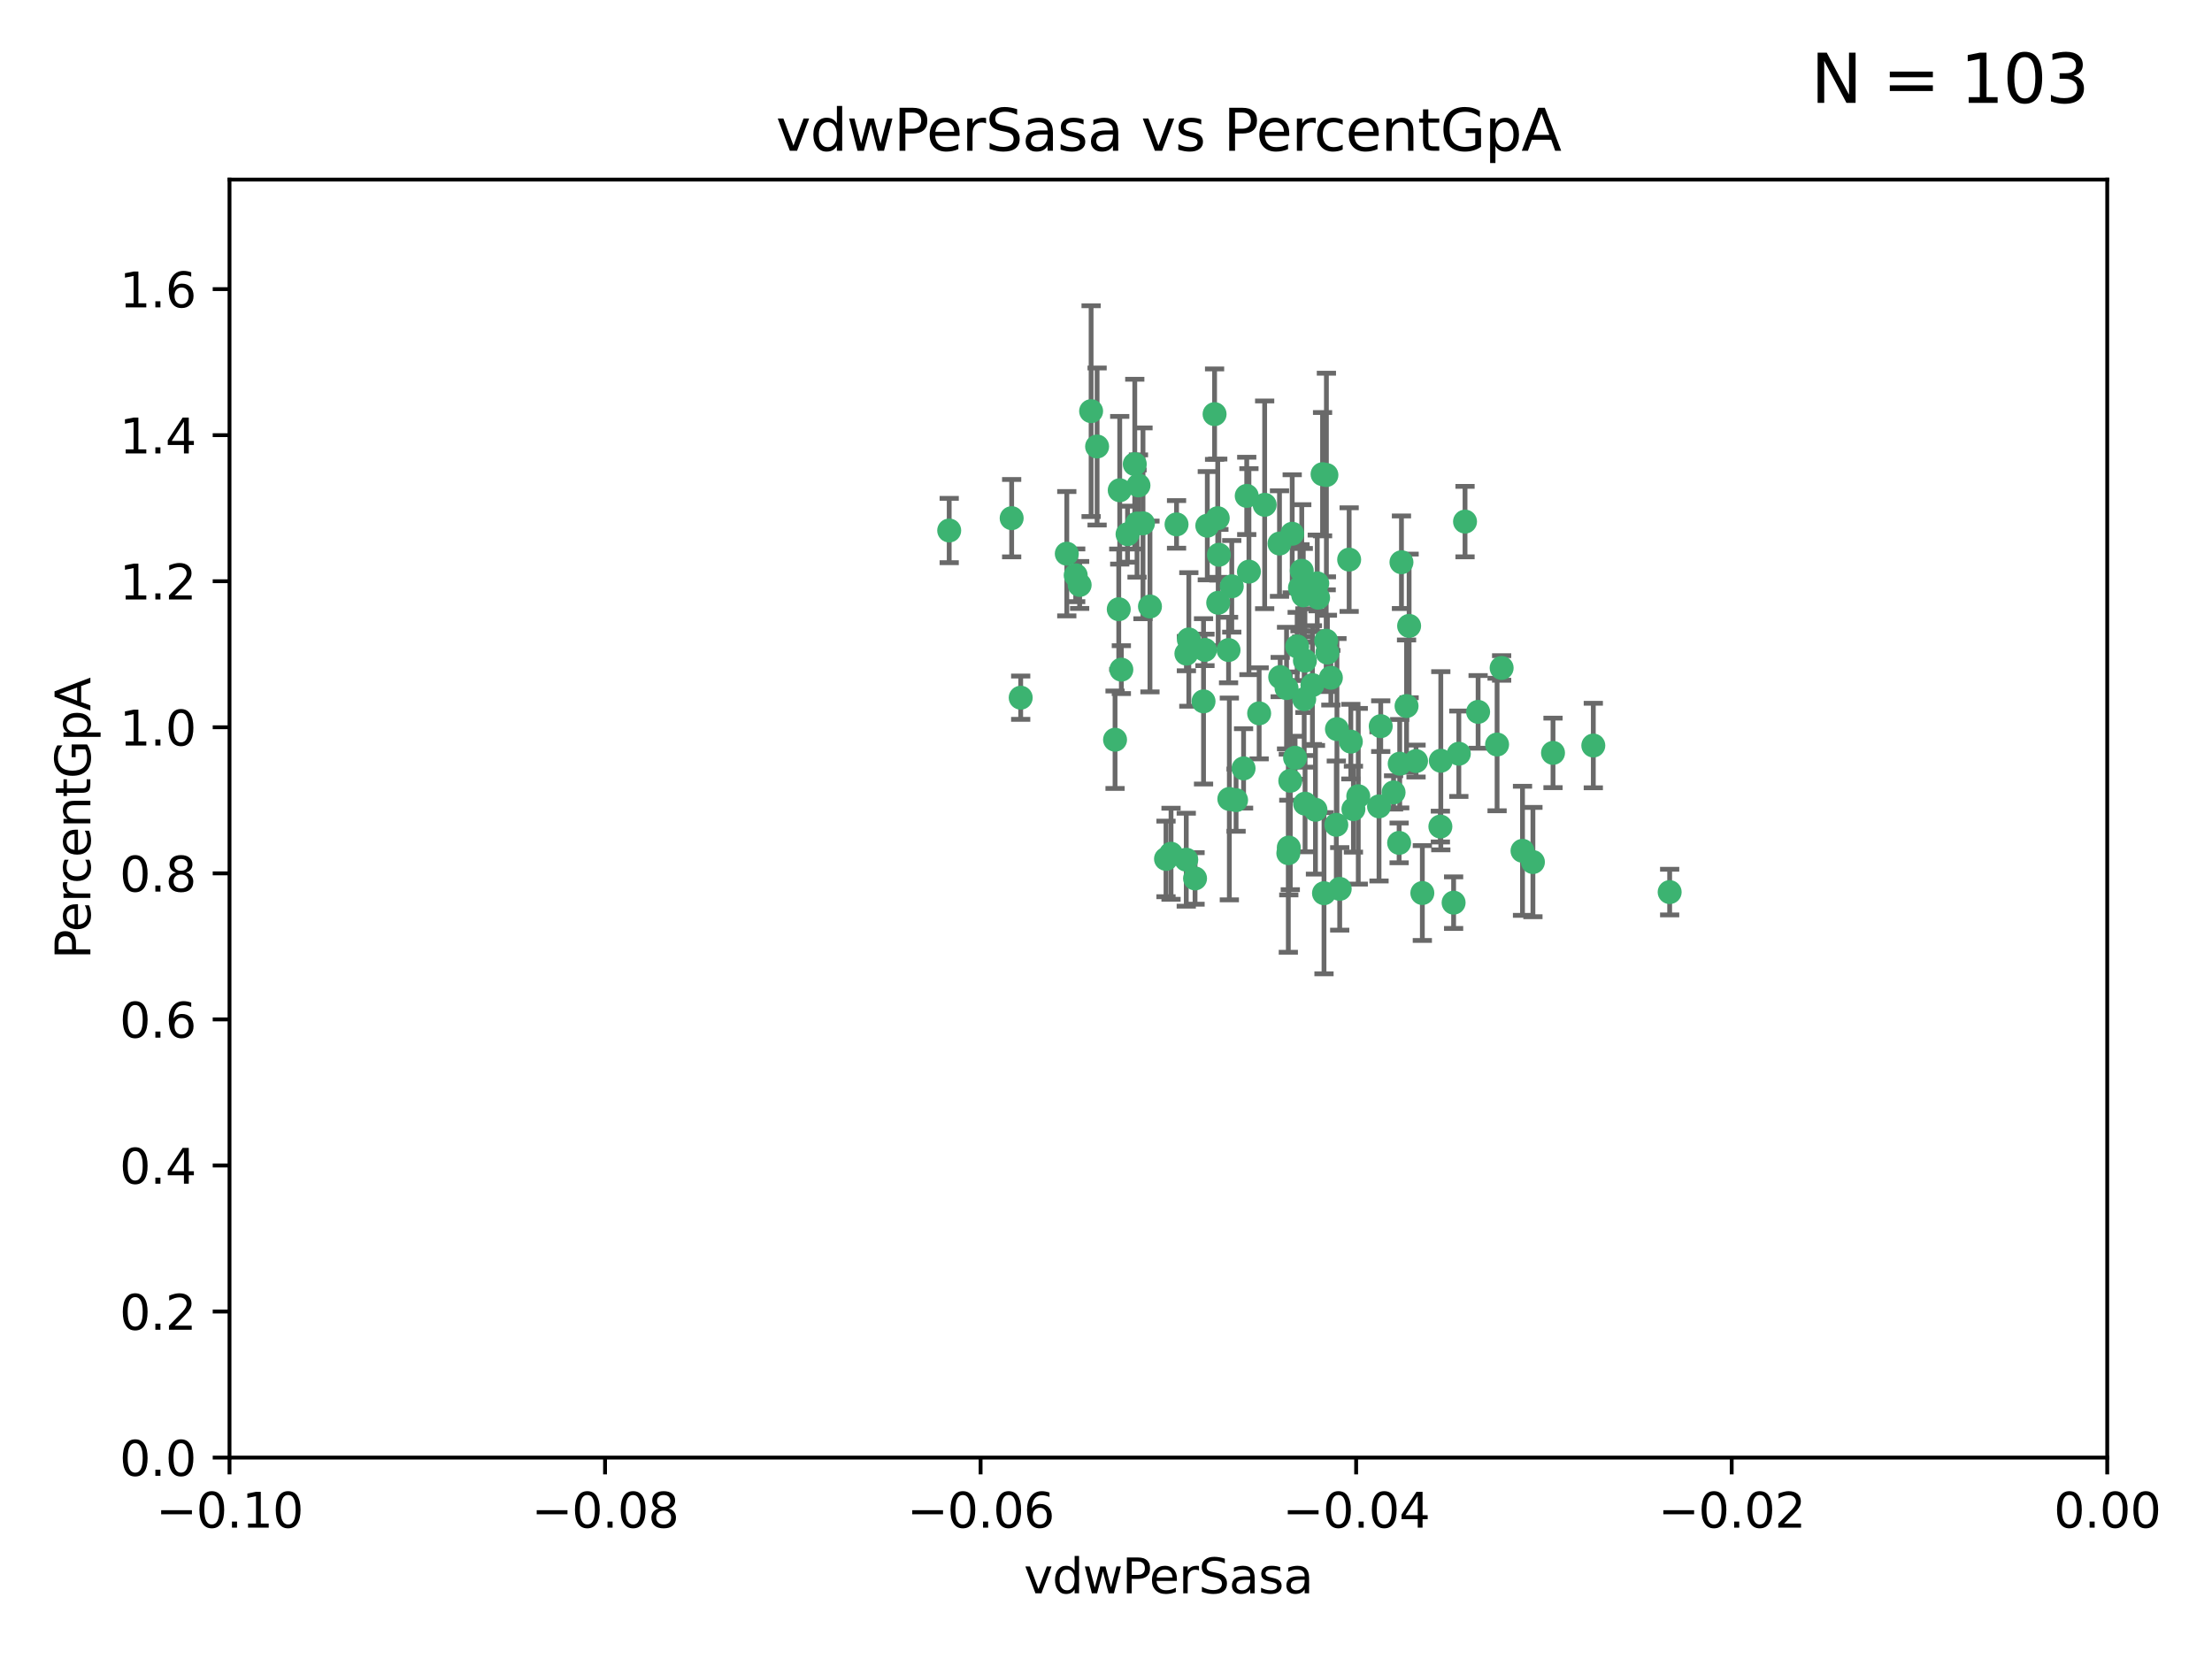 <?xml version="1.0" encoding="utf-8" standalone="no"?>
<!DOCTYPE svg PUBLIC "-//W3C//DTD SVG 1.1//EN"
  "http://www.w3.org/Graphics/SVG/1.1/DTD/svg11.dtd">
<svg xmlns:xlink="http://www.w3.org/1999/xlink" width="460.8pt" height="345.6pt" viewBox="0 0 460.8 345.6" xmlns="http://www.w3.org/2000/svg" version="1.1">
 <defs>
  <style type="text/css">*{stroke-linejoin: round; stroke-linecap: butt}</style>
 </defs>
 <g id="figure_1">
  <g id="patch_1">
   <path d="M 0 345.6 
L 460.8 345.6 
L 460.8 0 
L 0 0 
z
" style="fill: #ffffff"/>
  </g>
  <g id="axes_1">
   <g id="patch_2">
    <path d="M 47.81 303.64 
L 438.975 303.64 
L 438.975 37.411 
L 47.81 37.411 
z
" style="fill: #ffffff"/>
   </g>
   <g id="PathCollection_1">
    <defs>
     <path id="m562896f6a2" d="M 0 1.118 
C 0.297 1.118 0.581 1 0.791 0.791 
C 1 0.581 1.118 0.297 1.118 0 
C 1.118 -0.297 1 -0.581 0.791 -0.791 
C 0.581 -1 0.297 -1.118 0 -1.118 
C -0.297 -1.118 -0.581 -1 -0.791 -0.791 
C -1 -0.581 -1.118 -0.297 -1.118 0 
C -1.118 0.297 -1 0.581 -0.791 0.791 
C -0.581 1 -0.297 1.118 0 1.118 
z
" style="stroke: #3cb371"/>
    </defs>
    <g clip-path="url(#p20f176998a)">
     <use xlink:href="#m562896f6a2" x="256.599" y="122.143" style="fill: #3cb371; stroke: #3cb371"/>
     <use xlink:href="#m562896f6a2" x="247.655" y="133.21" style="fill: #3cb371; stroke: #3cb371"/>
     <use xlink:href="#m562896f6a2" x="253.918" y="115.568" style="fill: #3cb371; stroke: #3cb371"/>
     <use xlink:href="#m562896f6a2" x="266.542" y="113.232" style="fill: #3cb371; stroke: #3cb371"/>
     <use xlink:href="#m562896f6a2" x="210.748" y="107.943" style="fill: #3cb371; stroke: #3cb371"/>
     <use xlink:href="#m562896f6a2" x="275.514" y="98.781" style="fill: #3cb371; stroke: #3cb371"/>
     <use xlink:href="#m562896f6a2" x="263.453" y="105.161" style="fill: #3cb371; stroke: #3cb371"/>
     <use xlink:href="#m562896f6a2" x="239.559" y="126.342" style="fill: #3cb371; stroke: #3cb371"/>
     <use xlink:href="#m562896f6a2" x="260.176" y="119.082" style="fill: #3cb371; stroke: #3cb371"/>
     <use xlink:href="#m562896f6a2" x="228.547" y="93.014" style="fill: #3cb371; stroke: #3cb371"/>
     <use xlink:href="#m562896f6a2" x="268.013" y="143.336" style="fill: #3cb371; stroke: #3cb371"/>
     <use xlink:href="#m562896f6a2" x="270.226" y="134.663" style="fill: #3cb371; stroke: #3cb371"/>
     <use xlink:href="#m562896f6a2" x="278.511" y="151.885" style="fill: #3cb371; stroke: #3cb371"/>
     <use xlink:href="#m562896f6a2" x="237.163" y="101.126" style="fill: #3cb371; stroke: #3cb371"/>
     <use xlink:href="#m562896f6a2" x="287.632" y="151.274" style="fill: #3cb371; stroke: #3cb371"/>
     <use xlink:href="#m562896f6a2" x="256.094" y="166.436" style="fill: #3cb371; stroke: #3cb371"/>
     <use xlink:href="#m562896f6a2" x="251.503" y="109.513" style="fill: #3cb371; stroke: #3cb371"/>
     <use xlink:href="#m562896f6a2" x="266.691" y="141.043" style="fill: #3cb371; stroke: #3cb371"/>
     <use xlink:href="#m562896f6a2" x="227.298" y="85.648" style="fill: #3cb371; stroke: #3cb371"/>
     <use xlink:href="#m562896f6a2" x="238.106" y="109.017" style="fill: #3cb371; stroke: #3cb371"/>
     <use xlink:href="#m562896f6a2" x="257.498" y="166.685" style="fill: #3cb371; stroke: #3cb371"/>
     <use xlink:href="#m562896f6a2" x="268.381" y="177.737" style="fill: #3cb371; stroke: #3cb371"/>
     <use xlink:href="#m562896f6a2" x="274.582" y="124.513" style="fill: #3cb371; stroke: #3cb371"/>
     <use xlink:href="#m562896f6a2" x="276.269" y="133.468" style="fill: #3cb371; stroke: #3cb371"/>
     <use xlink:href="#m562896f6a2" x="259.06" y="160.067" style="fill: #3cb371; stroke: #3cb371"/>
     <use xlink:href="#m562896f6a2" x="271.18" y="118.9" style="fill: #3cb371; stroke: #3cb371"/>
     <use xlink:href="#m562896f6a2" x="251.017" y="135.386" style="fill: #3cb371; stroke: #3cb371"/>
     <use xlink:href="#m562896f6a2" x="276.315" y="98.955" style="fill: #3cb371; stroke: #3cb371"/>
     <use xlink:href="#m562896f6a2" x="233.598" y="139.497" style="fill: #3cb371; stroke: #3cb371"/>
     <use xlink:href="#m562896f6a2" x="271.838" y="137.629" style="fill: #3cb371; stroke: #3cb371"/>
     <use xlink:href="#m562896f6a2" x="262.304" y="148.602" style="fill: #3cb371; stroke: #3cb371"/>
     <use xlink:href="#m562896f6a2" x="253.677" y="107.949" style="fill: #3cb371; stroke: #3cb371"/>
     <use xlink:href="#m562896f6a2" x="234.889" y="111.281" style="fill: #3cb371; stroke: #3cb371"/>
     <use xlink:href="#m562896f6a2" x="271.869" y="167.417" style="fill: #3cb371; stroke: #3cb371"/>
     <use xlink:href="#m562896f6a2" x="224.911" y="121.859" style="fill: #3cb371; stroke: #3cb371"/>
     <use xlink:href="#m562896f6a2" x="281.942" y="168.564" style="fill: #3cb371; stroke: #3cb371"/>
     <use xlink:href="#m562896f6a2" x="253.02" y="86.272" style="fill: #3cb371; stroke: #3cb371"/>
     <use xlink:href="#m562896f6a2" x="287.276" y="167.984" style="fill: #3cb371; stroke: #3cb371"/>
     <use xlink:href="#m562896f6a2" x="270.811" y="122.444" style="fill: #3cb371; stroke: #3cb371"/>
     <use xlink:href="#m562896f6a2" x="222.233" y="115.347" style="fill: #3cb371; stroke: #3cb371"/>
     <use xlink:href="#m562896f6a2" x="197.736" y="110.514" style="fill: #3cb371; stroke: #3cb371"/>
     <use xlink:href="#m562896f6a2" x="268.479" y="176.562" style="fill: #3cb371; stroke: #3cb371"/>
     <use xlink:href="#m562896f6a2" x="233.26" y="102.13" style="fill: #3cb371; stroke: #3cb371"/>
     <use xlink:href="#m562896f6a2" x="303.901" y="157.016" style="fill: #3cb371; stroke: #3cb371"/>
     <use xlink:href="#m562896f6a2" x="245.096" y="109.239" style="fill: #3cb371; stroke: #3cb371"/>
     <use xlink:href="#m562896f6a2" x="247.149" y="136.161" style="fill: #3cb371; stroke: #3cb371"/>
     <use xlink:href="#m562896f6a2" x="300.146" y="158.478" style="fill: #3cb371; stroke: #3cb371"/>
     <use xlink:href="#m562896f6a2" x="282.952" y="165.873" style="fill: #3cb371; stroke: #3cb371"/>
     <use xlink:href="#m562896f6a2" x="212.63" y="145.341" style="fill: #3cb371; stroke: #3cb371"/>
     <use xlink:href="#m562896f6a2" x="236.866" y="109.065" style="fill: #3cb371; stroke: #3cb371"/>
     <use xlink:href="#m562896f6a2" x="275.813" y="186.072" style="fill: #3cb371; stroke: #3cb371"/>
     <use xlink:href="#m562896f6a2" x="253.775" y="125.569" style="fill: #3cb371; stroke: #3cb371"/>
     <use xlink:href="#m562896f6a2" x="232.286" y="154.097" style="fill: #3cb371; stroke: #3cb371"/>
     <use xlink:href="#m562896f6a2" x="242.901" y="178.926" style="fill: #3cb371; stroke: #3cb371"/>
     <use xlink:href="#m562896f6a2" x="278.378" y="171.824" style="fill: #3cb371; stroke: #3cb371"/>
     <use xlink:href="#m562896f6a2" x="291.585" y="159.094" style="fill: #3cb371; stroke: #3cb371"/>
     <use xlink:href="#m562896f6a2" x="277.244" y="141.181" style="fill: #3cb371; stroke: #3cb371"/>
     <use xlink:href="#m562896f6a2" x="247.121" y="179.092" style="fill: #3cb371; stroke: #3cb371"/>
     <use xlink:href="#m562896f6a2" x="236.395" y="96.69" style="fill: #3cb371; stroke: #3cb371"/>
     <use xlink:href="#m562896f6a2" x="293.544" y="130.388" style="fill: #3cb371; stroke: #3cb371"/>
     <use xlink:href="#m562896f6a2" x="269.189" y="111.192" style="fill: #3cb371; stroke: #3cb371"/>
     <use xlink:href="#m562896f6a2" x="224.089" y="119.843" style="fill: #3cb371; stroke: #3cb371"/>
     <use xlink:href="#m562896f6a2" x="290.306" y="165.075" style="fill: #3cb371; stroke: #3cb371"/>
     <use xlink:href="#m562896f6a2" x="273.401" y="142.72" style="fill: #3cb371; stroke: #3cb371"/>
     <use xlink:href="#m562896f6a2" x="274.41" y="121.528" style="fill: #3cb371; stroke: #3cb371"/>
     <use xlink:href="#m562896f6a2" x="233.058" y="126.913" style="fill: #3cb371; stroke: #3cb371"/>
     <use xlink:href="#m562896f6a2" x="294.987" y="158.542" style="fill: #3cb371; stroke: #3cb371"/>
     <use xlink:href="#m562896f6a2" x="271.688" y="145.644" style="fill: #3cb371; stroke: #3cb371"/>
     <use xlink:href="#m562896f6a2" x="281.405" y="154.498" style="fill: #3cb371; stroke: #3cb371"/>
     <use xlink:href="#m562896f6a2" x="291.949" y="117.123" style="fill: #3cb371; stroke: #3cb371"/>
     <use xlink:href="#m562896f6a2" x="271.498" y="124.015" style="fill: #3cb371; stroke: #3cb371"/>
     <use xlink:href="#m562896f6a2" x="293.01" y="147.083" style="fill: #3cb371; stroke: #3cb371"/>
     <use xlink:href="#m562896f6a2" x="259.717" y="103.302" style="fill: #3cb371; stroke: #3cb371"/>
     <use xlink:href="#m562896f6a2" x="250.719" y="146.106" style="fill: #3cb371; stroke: #3cb371"/>
     <use xlink:href="#m562896f6a2" x="311.87" y="155.095" style="fill: #3cb371; stroke: #3cb371"/>
     <use xlink:href="#m562896f6a2" x="243.947" y="177.849" style="fill: #3cb371; stroke: #3cb371"/>
     <use xlink:href="#m562896f6a2" x="281.053" y="116.576" style="fill: #3cb371; stroke: #3cb371"/>
     <use xlink:href="#m562896f6a2" x="276.522" y="135.958" style="fill: #3cb371; stroke: #3cb371"/>
     <use xlink:href="#m562896f6a2" x="291.464" y="175.59" style="fill: #3cb371; stroke: #3cb371"/>
     <use xlink:href="#m562896f6a2" x="274.034" y="168.689" style="fill: #3cb371; stroke: #3cb371"/>
     <use xlink:href="#m562896f6a2" x="269.789" y="157.852" style="fill: #3cb371; stroke: #3cb371"/>
     <use xlink:href="#m562896f6a2" x="248.95" y="182.992" style="fill: #3cb371; stroke: #3cb371"/>
     <use xlink:href="#m562896f6a2" x="307.917" y="148.297" style="fill: #3cb371; stroke: #3cb371"/>
     <use xlink:href="#m562896f6a2" x="305.193" y="108.658" style="fill: #3cb371; stroke: #3cb371"/>
     <use xlink:href="#m562896f6a2" x="300.057" y="172.188" style="fill: #3cb371; stroke: #3cb371"/>
     <use xlink:href="#m562896f6a2" x="255.931" y="135.415" style="fill: #3cb371; stroke: #3cb371"/>
     <use xlink:href="#m562896f6a2" x="302.814" y="188.041" style="fill: #3cb371; stroke: #3cb371"/>
     <use xlink:href="#m562896f6a2" x="296.299" y="186.034" style="fill: #3cb371; stroke: #3cb371"/>
     <use xlink:href="#m562896f6a2" x="331.916" y="155.307" style="fill: #3cb371; stroke: #3cb371"/>
     <use xlink:href="#m562896f6a2" x="279.086" y="185.169" style="fill: #3cb371; stroke: #3cb371"/>
     <use xlink:href="#m562896f6a2" x="268.789" y="162.658" style="fill: #3cb371; stroke: #3cb371"/>
     <use xlink:href="#m562896f6a2" x="317.166" y="177.24" style="fill: #3cb371; stroke: #3cb371"/>
     <use xlink:href="#m562896f6a2" x="323.521" y="156.841" style="fill: #3cb371; stroke: #3cb371"/>
     <use xlink:href="#m562896f6a2" x="319.336" y="179.582" style="fill: #3cb371; stroke: #3cb371"/>
     <use xlink:href="#m562896f6a2" x="312.819" y="139.145" style="fill: #3cb371; stroke: #3cb371"/>
     <use xlink:href="#m562896f6a2" x="347.821" y="185.84" style="fill: #3cb371; stroke: #3cb371"/>
    </g>
   </g>
   <g id="matplotlib.axis_1">
    <g id="xtick_1">
     <g id="line2d_1">
      <defs>
       <path id="m259ad62ea3" d="M 0 0 
L 0 3.5 
" style="stroke: #000000; stroke-width: 0.8"/>
      </defs>
      <g>
       <use xlink:href="#m259ad62ea3" x="47.81" y="303.64" style="stroke: #000000; stroke-width: 0.8"/>
      </g>
     </g>
     <g id="text_1">
      <!-- −0.10 -->
      <g transform="translate(32.487 318.238)scale(0.1 -0.1)">
       <defs>
        <path id="DejaVuSans-2212" d="M 678 2272 
L 4684 2272 
L 4684 1741 
L 678 1741 
L 678 2272 
z
" transform="scale(0.016)"/>
        <path id="DejaVuSans-30" d="M 2034 4250 
Q 1547 4250 1301 3770 
Q 1056 3291 1056 2328 
Q 1056 1369 1301 889 
Q 1547 409 2034 409 
Q 2525 409 2770 889 
Q 3016 1369 3016 2328 
Q 3016 3291 2770 3770 
Q 2525 4250 2034 4250 
z
M 2034 4750 
Q 2819 4750 3233 4129 
Q 3647 3509 3647 2328 
Q 3647 1150 3233 529 
Q 2819 -91 2034 -91 
Q 1250 -91 836 529 
Q 422 1150 422 2328 
Q 422 3509 836 4129 
Q 1250 4750 2034 4750 
z
" transform="scale(0.016)"/>
        <path id="DejaVuSans-2e" d="M 684 794 
L 1344 794 
L 1344 0 
L 684 0 
L 684 794 
z
" transform="scale(0.016)"/>
        <path id="DejaVuSans-31" d="M 794 531 
L 1825 531 
L 1825 4091 
L 703 3866 
L 703 4441 
L 1819 4666 
L 2450 4666 
L 2450 531 
L 3481 531 
L 3481 0 
L 794 0 
L 794 531 
z
" transform="scale(0.016)"/>
       </defs>
       <use xlink:href="#DejaVuSans-2212"/>
       <use xlink:href="#DejaVuSans-30" x="83.789"/>
       <use xlink:href="#DejaVuSans-2e" x="147.412"/>
       <use xlink:href="#DejaVuSans-31" x="179.199"/>
       <use xlink:href="#DejaVuSans-30" x="242.822"/>
      </g>
     </g>
    </g>
    <g id="xtick_2">
     <g id="line2d_2">
      <g>
       <use xlink:href="#m259ad62ea3" x="126.043" y="303.64" style="stroke: #000000; stroke-width: 0.8"/>
      </g>
     </g>
     <g id="text_2">
      <!-- −0.08 -->
      <g transform="translate(110.72 318.238)scale(0.1 -0.1)">
       <defs>
        <path id="DejaVuSans-38" d="M 2034 2216 
Q 1584 2216 1326 1975 
Q 1069 1734 1069 1313 
Q 1069 891 1326 650 
Q 1584 409 2034 409 
Q 2484 409 2743 651 
Q 3003 894 3003 1313 
Q 3003 1734 2745 1975 
Q 2488 2216 2034 2216 
z
M 1403 2484 
Q 997 2584 770 2862 
Q 544 3141 544 3541 
Q 544 4100 942 4425 
Q 1341 4750 2034 4750 
Q 2731 4750 3128 4425 
Q 3525 4100 3525 3541 
Q 3525 3141 3298 2862 
Q 3072 2584 2669 2484 
Q 3125 2378 3379 2068 
Q 3634 1759 3634 1313 
Q 3634 634 3220 271 
Q 2806 -91 2034 -91 
Q 1263 -91 848 271 
Q 434 634 434 1313 
Q 434 1759 690 2068 
Q 947 2378 1403 2484 
z
M 1172 3481 
Q 1172 3119 1398 2916 
Q 1625 2713 2034 2713 
Q 2441 2713 2670 2916 
Q 2900 3119 2900 3481 
Q 2900 3844 2670 4047 
Q 2441 4250 2034 4250 
Q 1625 4250 1398 4047 
Q 1172 3844 1172 3481 
z
" transform="scale(0.016)"/>
       </defs>
       <use xlink:href="#DejaVuSans-2212"/>
       <use xlink:href="#DejaVuSans-30" x="83.789"/>
       <use xlink:href="#DejaVuSans-2e" x="147.412"/>
       <use xlink:href="#DejaVuSans-30" x="179.199"/>
       <use xlink:href="#DejaVuSans-38" x="242.822"/>
      </g>
     </g>
    </g>
    <g id="xtick_3">
     <g id="line2d_3">
      <g>
       <use xlink:href="#m259ad62ea3" x="204.276" y="303.64" style="stroke: #000000; stroke-width: 0.8"/>
      </g>
     </g>
     <g id="text_3">
      <!-- −0.06 -->
      <g transform="translate(188.953 318.238)scale(0.1 -0.1)">
       <defs>
        <path id="DejaVuSans-36" d="M 2113 2584 
Q 1688 2584 1439 2293 
Q 1191 2003 1191 1497 
Q 1191 994 1439 701 
Q 1688 409 2113 409 
Q 2538 409 2786 701 
Q 3034 994 3034 1497 
Q 3034 2003 2786 2293 
Q 2538 2584 2113 2584 
z
M 3366 4563 
L 3366 3988 
Q 3128 4100 2886 4159 
Q 2644 4219 2406 4219 
Q 1781 4219 1451 3797 
Q 1122 3375 1075 2522 
Q 1259 2794 1537 2939 
Q 1816 3084 2150 3084 
Q 2853 3084 3261 2657 
Q 3669 2231 3669 1497 
Q 3669 778 3244 343 
Q 2819 -91 2113 -91 
Q 1303 -91 875 529 
Q 447 1150 447 2328 
Q 447 3434 972 4092 
Q 1497 4750 2381 4750 
Q 2619 4750 2861 4703 
Q 3103 4656 3366 4563 
z
" transform="scale(0.016)"/>
       </defs>
       <use xlink:href="#DejaVuSans-2212"/>
       <use xlink:href="#DejaVuSans-30" x="83.789"/>
       <use xlink:href="#DejaVuSans-2e" x="147.412"/>
       <use xlink:href="#DejaVuSans-30" x="179.199"/>
       <use xlink:href="#DejaVuSans-36" x="242.822"/>
      </g>
     </g>
    </g>
    <g id="xtick_4">
     <g id="line2d_4">
      <g>
       <use xlink:href="#m259ad62ea3" x="282.509" y="303.64" style="stroke: #000000; stroke-width: 0.8"/>
      </g>
     </g>
     <g id="text_4">
      <!-- −0.04 -->
      <g transform="translate(267.186 318.238)scale(0.1 -0.1)">
       <defs>
        <path id="DejaVuSans-34" d="M 2419 4116 
L 825 1625 
L 2419 1625 
L 2419 4116 
z
M 2253 4666 
L 3047 4666 
L 3047 1625 
L 3713 1625 
L 3713 1100 
L 3047 1100 
L 3047 0 
L 2419 0 
L 2419 1100 
L 313 1100 
L 313 1709 
L 2253 4666 
z
" transform="scale(0.016)"/>
       </defs>
       <use xlink:href="#DejaVuSans-2212"/>
       <use xlink:href="#DejaVuSans-30" x="83.789"/>
       <use xlink:href="#DejaVuSans-2e" x="147.412"/>
       <use xlink:href="#DejaVuSans-30" x="179.199"/>
       <use xlink:href="#DejaVuSans-34" x="242.822"/>
      </g>
     </g>
    </g>
    <g id="xtick_5">
     <g id="line2d_5">
      <g>
       <use xlink:href="#m259ad62ea3" x="360.742" y="303.64" style="stroke: #000000; stroke-width: 0.8"/>
      </g>
     </g>
     <g id="text_5">
      <!-- −0.02 -->
      <g transform="translate(345.419 318.238)scale(0.1 -0.1)">
       <defs>
        <path id="DejaVuSans-32" d="M 1228 531 
L 3431 531 
L 3431 0 
L 469 0 
L 469 531 
Q 828 903 1448 1529 
Q 2069 2156 2228 2338 
Q 2531 2678 2651 2914 
Q 2772 3150 2772 3378 
Q 2772 3750 2511 3984 
Q 2250 4219 1831 4219 
Q 1534 4219 1204 4116 
Q 875 4013 500 3803 
L 500 4441 
Q 881 4594 1212 4672 
Q 1544 4750 1819 4750 
Q 2544 4750 2975 4387 
Q 3406 4025 3406 3419 
Q 3406 3131 3298 2873 
Q 3191 2616 2906 2266 
Q 2828 2175 2409 1742 
Q 1991 1309 1228 531 
z
" transform="scale(0.016)"/>
       </defs>
       <use xlink:href="#DejaVuSans-2212"/>
       <use xlink:href="#DejaVuSans-30" x="83.789"/>
       <use xlink:href="#DejaVuSans-2e" x="147.412"/>
       <use xlink:href="#DejaVuSans-30" x="179.199"/>
       <use xlink:href="#DejaVuSans-32" x="242.822"/>
      </g>
     </g>
    </g>
    <g id="xtick_6">
     <g id="line2d_6">
      <g>
       <use xlink:href="#m259ad62ea3" x="438.975" y="303.64" style="stroke: #000000; stroke-width: 0.8"/>
      </g>
     </g>
     <g id="text_6">
      <!-- 0.00 -->
      <g transform="translate(427.842 318.238)scale(0.1 -0.1)">
       <use xlink:href="#DejaVuSans-30"/>
       <use xlink:href="#DejaVuSans-2e" x="63.623"/>
       <use xlink:href="#DejaVuSans-30" x="95.41"/>
       <use xlink:href="#DejaVuSans-30" x="159.033"/>
      </g>
     </g>
    </g>
    <g id="text_7">
     <!-- vdwPerSasa -->
     <g transform="translate(213.297 331.917)scale(0.1 -0.1)">
      <defs>
       <path id="DejaVuSans-76" d="M 191 3500 
L 800 3500 
L 1894 563 
L 2988 3500 
L 3597 3500 
L 2284 0 
L 1503 0 
L 191 3500 
z
" transform="scale(0.016)"/>
       <path id="DejaVuSans-64" d="M 2906 2969 
L 2906 4863 
L 3481 4863 
L 3481 0 
L 2906 0 
L 2906 525 
Q 2725 213 2448 61 
Q 2172 -91 1784 -91 
Q 1150 -91 751 415 
Q 353 922 353 1747 
Q 353 2572 751 3078 
Q 1150 3584 1784 3584 
Q 2172 3584 2448 3432 
Q 2725 3281 2906 2969 
z
M 947 1747 
Q 947 1113 1208 752 
Q 1469 391 1925 391 
Q 2381 391 2643 752 
Q 2906 1113 2906 1747 
Q 2906 2381 2643 2742 
Q 2381 3103 1925 3103 
Q 1469 3103 1208 2742 
Q 947 2381 947 1747 
z
" transform="scale(0.016)"/>
       <path id="DejaVuSans-77" d="M 269 3500 
L 844 3500 
L 1563 769 
L 2278 3500 
L 2956 3500 
L 3675 769 
L 4391 3500 
L 4966 3500 
L 4050 0 
L 3372 0 
L 2619 2869 
L 1863 0 
L 1184 0 
L 269 3500 
z
" transform="scale(0.016)"/>
       <path id="DejaVuSans-50" d="M 1259 4147 
L 1259 2394 
L 2053 2394 
Q 2494 2394 2734 2622 
Q 2975 2850 2975 3272 
Q 2975 3691 2734 3919 
Q 2494 4147 2053 4147 
L 1259 4147 
z
M 628 4666 
L 2053 4666 
Q 2838 4666 3239 4311 
Q 3641 3956 3641 3272 
Q 3641 2581 3239 2228 
Q 2838 1875 2053 1875 
L 1259 1875 
L 1259 0 
L 628 0 
L 628 4666 
z
" transform="scale(0.016)"/>
       <path id="DejaVuSans-65" d="M 3597 1894 
L 3597 1613 
L 953 1613 
Q 991 1019 1311 708 
Q 1631 397 2203 397 
Q 2534 397 2845 478 
Q 3156 559 3463 722 
L 3463 178 
Q 3153 47 2828 -22 
Q 2503 -91 2169 -91 
Q 1331 -91 842 396 
Q 353 884 353 1716 
Q 353 2575 817 3079 
Q 1281 3584 2069 3584 
Q 2775 3584 3186 3129 
Q 3597 2675 3597 1894 
z
M 3022 2063 
Q 3016 2534 2758 2815 
Q 2500 3097 2075 3097 
Q 1594 3097 1305 2825 
Q 1016 2553 972 2059 
L 3022 2063 
z
" transform="scale(0.016)"/>
       <path id="DejaVuSans-72" d="M 2631 2963 
Q 2534 3019 2420 3045 
Q 2306 3072 2169 3072 
Q 1681 3072 1420 2755 
Q 1159 2438 1159 1844 
L 1159 0 
L 581 0 
L 581 3500 
L 1159 3500 
L 1159 2956 
Q 1341 3275 1631 3429 
Q 1922 3584 2338 3584 
Q 2397 3584 2469 3576 
Q 2541 3569 2628 3553 
L 2631 2963 
z
" transform="scale(0.016)"/>
       <path id="DejaVuSans-53" d="M 3425 4513 
L 3425 3897 
Q 3066 4069 2747 4153 
Q 2428 4238 2131 4238 
Q 1616 4238 1336 4038 
Q 1056 3838 1056 3469 
Q 1056 3159 1242 3001 
Q 1428 2844 1947 2747 
L 2328 2669 
Q 3034 2534 3370 2195 
Q 3706 1856 3706 1288 
Q 3706 609 3251 259 
Q 2797 -91 1919 -91 
Q 1588 -91 1214 -16 
Q 841 59 441 206 
L 441 856 
Q 825 641 1194 531 
Q 1563 422 1919 422 
Q 2459 422 2753 634 
Q 3047 847 3047 1241 
Q 3047 1584 2836 1778 
Q 2625 1972 2144 2069 
L 1759 2144 
Q 1053 2284 737 2584 
Q 422 2884 422 3419 
Q 422 4038 858 4394 
Q 1294 4750 2059 4750 
Q 2388 4750 2728 4690 
Q 3069 4631 3425 4513 
z
" transform="scale(0.016)"/>
       <path id="DejaVuSans-61" d="M 2194 1759 
Q 1497 1759 1228 1600 
Q 959 1441 959 1056 
Q 959 750 1161 570 
Q 1363 391 1709 391 
Q 2188 391 2477 730 
Q 2766 1069 2766 1631 
L 2766 1759 
L 2194 1759 
z
M 3341 1997 
L 3341 0 
L 2766 0 
L 2766 531 
Q 2569 213 2275 61 
Q 1981 -91 1556 -91 
Q 1019 -91 701 211 
Q 384 513 384 1019 
Q 384 1609 779 1909 
Q 1175 2209 1959 2209 
L 2766 2209 
L 2766 2266 
Q 2766 2663 2505 2880 
Q 2244 3097 1772 3097 
Q 1472 3097 1187 3025 
Q 903 2953 641 2809 
L 641 3341 
Q 956 3463 1253 3523 
Q 1550 3584 1831 3584 
Q 2591 3584 2966 3190 
Q 3341 2797 3341 1997 
z
" transform="scale(0.016)"/>
       <path id="DejaVuSans-73" d="M 2834 3397 
L 2834 2853 
Q 2591 2978 2328 3040 
Q 2066 3103 1784 3103 
Q 1356 3103 1142 2972 
Q 928 2841 928 2578 
Q 928 2378 1081 2264 
Q 1234 2150 1697 2047 
L 1894 2003 
Q 2506 1872 2764 1633 
Q 3022 1394 3022 966 
Q 3022 478 2636 193 
Q 2250 -91 1575 -91 
Q 1294 -91 989 -36 
Q 684 19 347 128 
L 347 722 
Q 666 556 975 473 
Q 1284 391 1588 391 
Q 1994 391 2212 530 
Q 2431 669 2431 922 
Q 2431 1156 2273 1281 
Q 2116 1406 1581 1522 
L 1381 1569 
Q 847 1681 609 1914 
Q 372 2147 372 2553 
Q 372 3047 722 3315 
Q 1072 3584 1716 3584 
Q 2034 3584 2315 3537 
Q 2597 3491 2834 3397 
z
" transform="scale(0.016)"/>
      </defs>
      <use xlink:href="#DejaVuSans-76"/>
      <use xlink:href="#DejaVuSans-64" x="59.18"/>
      <use xlink:href="#DejaVuSans-77" x="122.656"/>
      <use xlink:href="#DejaVuSans-50" x="204.443"/>
      <use xlink:href="#DejaVuSans-65" x="261.121"/>
      <use xlink:href="#DejaVuSans-72" x="322.645"/>
      <use xlink:href="#DejaVuSans-53" x="363.758"/>
      <use xlink:href="#DejaVuSans-61" x="427.234"/>
      <use xlink:href="#DejaVuSans-73" x="488.514"/>
      <use xlink:href="#DejaVuSans-61" x="540.613"/>
     </g>
    </g>
   </g>
   <g id="matplotlib.axis_2">
    <g id="ytick_1">
     <g id="line2d_7">
      <defs>
       <path id="mc21b34c51b" d="M 0 0 
L -3.5 0 
" style="stroke: #000000; stroke-width: 0.8"/>
      </defs>
      <g>
       <use xlink:href="#mc21b34c51b" x="47.81" y="303.64" style="stroke: #000000; stroke-width: 0.8"/>
      </g>
     </g>
     <g id="text_8">
      <!-- 0.0 -->
      <g transform="translate(24.907 307.439)scale(0.1 -0.1)">
       <use xlink:href="#DejaVuSans-30"/>
       <use xlink:href="#DejaVuSans-2e" x="63.623"/>
       <use xlink:href="#DejaVuSans-30" x="95.41"/>
      </g>
     </g>
    </g>
    <g id="ytick_2">
     <g id="line2d_8">
      <g>
       <use xlink:href="#mc21b34c51b" x="47.81" y="273.214" style="stroke: #000000; stroke-width: 0.8"/>
      </g>
     </g>
     <g id="text_9">
      <!-- 0.2 -->
      <g transform="translate(24.907 277.013)scale(0.1 -0.1)">
       <use xlink:href="#DejaVuSans-30"/>
       <use xlink:href="#DejaVuSans-2e" x="63.623"/>
       <use xlink:href="#DejaVuSans-32" x="95.41"/>
      </g>
     </g>
    </g>
    <g id="ytick_3">
     <g id="line2d_9">
      <g>
       <use xlink:href="#mc21b34c51b" x="47.81" y="242.788" style="stroke: #000000; stroke-width: 0.8"/>
      </g>
     </g>
     <g id="text_10">
      <!-- 0.4 -->
      <g transform="translate(24.907 246.587)scale(0.1 -0.1)">
       <use xlink:href="#DejaVuSans-30"/>
       <use xlink:href="#DejaVuSans-2e" x="63.623"/>
       <use xlink:href="#DejaVuSans-34" x="95.41"/>
      </g>
     </g>
    </g>
    <g id="ytick_4">
     <g id="line2d_10">
      <g>
       <use xlink:href="#mc21b34c51b" x="47.81" y="212.362" style="stroke: #000000; stroke-width: 0.8"/>
      </g>
     </g>
     <g id="text_11">
      <!-- 0.6 -->
      <g transform="translate(24.907 216.161)scale(0.1 -0.1)">
       <use xlink:href="#DejaVuSans-30"/>
       <use xlink:href="#DejaVuSans-2e" x="63.623"/>
       <use xlink:href="#DejaVuSans-36" x="95.41"/>
      </g>
     </g>
    </g>
    <g id="ytick_5">
     <g id="line2d_11">
      <g>
       <use xlink:href="#mc21b34c51b" x="47.81" y="181.935" style="stroke: #000000; stroke-width: 0.8"/>
      </g>
     </g>
     <g id="text_12">
      <!-- 0.8 -->
      <g transform="translate(24.907 185.735)scale(0.1 -0.1)">
       <use xlink:href="#DejaVuSans-30"/>
       <use xlink:href="#DejaVuSans-2e" x="63.623"/>
       <use xlink:href="#DejaVuSans-38" x="95.41"/>
      </g>
     </g>
    </g>
    <g id="ytick_6">
     <g id="line2d_12">
      <g>
       <use xlink:href="#mc21b34c51b" x="47.81" y="151.509" style="stroke: #000000; stroke-width: 0.8"/>
      </g>
     </g>
     <g id="text_13">
      <!-- 1.0 -->
      <g transform="translate(24.907 155.308)scale(0.1 -0.1)">
       <use xlink:href="#DejaVuSans-31"/>
       <use xlink:href="#DejaVuSans-2e" x="63.623"/>
       <use xlink:href="#DejaVuSans-30" x="95.41"/>
      </g>
     </g>
    </g>
    <g id="ytick_7">
     <g id="line2d_13">
      <g>
       <use xlink:href="#mc21b34c51b" x="47.81" y="121.083" style="stroke: #000000; stroke-width: 0.8"/>
      </g>
     </g>
     <g id="text_14">
      <!-- 1.2 -->
      <g transform="translate(24.907 124.882)scale(0.1 -0.1)">
       <use xlink:href="#DejaVuSans-31"/>
       <use xlink:href="#DejaVuSans-2e" x="63.623"/>
       <use xlink:href="#DejaVuSans-32" x="95.41"/>
      </g>
     </g>
    </g>
    <g id="ytick_8">
     <g id="line2d_14">
      <g>
       <use xlink:href="#mc21b34c51b" x="47.81" y="90.657" style="stroke: #000000; stroke-width: 0.8"/>
      </g>
     </g>
     <g id="text_15">
      <!-- 1.4 -->
      <g transform="translate(24.907 94.456)scale(0.1 -0.1)">
       <use xlink:href="#DejaVuSans-31"/>
       <use xlink:href="#DejaVuSans-2e" x="63.623"/>
       <use xlink:href="#DejaVuSans-34" x="95.41"/>
      </g>
     </g>
    </g>
    <g id="ytick_9">
     <g id="line2d_15">
      <g>
       <use xlink:href="#mc21b34c51b" x="47.81" y="60.231" style="stroke: #000000; stroke-width: 0.8"/>
      </g>
     </g>
     <g id="text_16">
      <!-- 1.6 -->
      <g transform="translate(24.907 64.03)scale(0.1 -0.1)">
       <use xlink:href="#DejaVuSans-31"/>
       <use xlink:href="#DejaVuSans-2e" x="63.623"/>
       <use xlink:href="#DejaVuSans-36" x="95.41"/>
      </g>
     </g>
    </g>
    <g id="text_17">
     <!-- PercentGpA -->
     <g transform="translate(18.827 199.802)rotate(-90)scale(0.1 -0.1)">
      <defs>
       <path id="DejaVuSans-63" d="M 3122 3366 
L 3122 2828 
Q 2878 2963 2633 3030 
Q 2388 3097 2138 3097 
Q 1578 3097 1268 2742 
Q 959 2388 959 1747 
Q 959 1106 1268 751 
Q 1578 397 2138 397 
Q 2388 397 2633 464 
Q 2878 531 3122 666 
L 3122 134 
Q 2881 22 2623 -34 
Q 2366 -91 2075 -91 
Q 1284 -91 818 406 
Q 353 903 353 1747 
Q 353 2603 823 3093 
Q 1294 3584 2113 3584 
Q 2378 3584 2631 3529 
Q 2884 3475 3122 3366 
z
" transform="scale(0.016)"/>
       <path id="DejaVuSans-6e" d="M 3513 2113 
L 3513 0 
L 2938 0 
L 2938 2094 
Q 2938 2591 2744 2837 
Q 2550 3084 2163 3084 
Q 1697 3084 1428 2787 
Q 1159 2491 1159 1978 
L 1159 0 
L 581 0 
L 581 3500 
L 1159 3500 
L 1159 2956 
Q 1366 3272 1645 3428 
Q 1925 3584 2291 3584 
Q 2894 3584 3203 3211 
Q 3513 2838 3513 2113 
z
" transform="scale(0.016)"/>
       <path id="DejaVuSans-74" d="M 1172 4494 
L 1172 3500 
L 2356 3500 
L 2356 3053 
L 1172 3053 
L 1172 1153 
Q 1172 725 1289 603 
Q 1406 481 1766 481 
L 2356 481 
L 2356 0 
L 1766 0 
Q 1100 0 847 248 
Q 594 497 594 1153 
L 594 3053 
L 172 3053 
L 172 3500 
L 594 3500 
L 594 4494 
L 1172 4494 
z
" transform="scale(0.016)"/>
       <path id="DejaVuSans-47" d="M 3809 666 
L 3809 1919 
L 2778 1919 
L 2778 2438 
L 4434 2438 
L 4434 434 
Q 4069 175 3628 42 
Q 3188 -91 2688 -91 
Q 1594 -91 976 548 
Q 359 1188 359 2328 
Q 359 3472 976 4111 
Q 1594 4750 2688 4750 
Q 3144 4750 3555 4637 
Q 3966 4525 4313 4306 
L 4313 3634 
Q 3963 3931 3569 4081 
Q 3175 4231 2741 4231 
Q 1884 4231 1454 3753 
Q 1025 3275 1025 2328 
Q 1025 1384 1454 906 
Q 1884 428 2741 428 
Q 3075 428 3337 486 
Q 3600 544 3809 666 
z
" transform="scale(0.016)"/>
       <path id="DejaVuSans-70" d="M 1159 525 
L 1159 -1331 
L 581 -1331 
L 581 3500 
L 1159 3500 
L 1159 2969 
Q 1341 3281 1617 3432 
Q 1894 3584 2278 3584 
Q 2916 3584 3314 3078 
Q 3713 2572 3713 1747 
Q 3713 922 3314 415 
Q 2916 -91 2278 -91 
Q 1894 -91 1617 61 
Q 1341 213 1159 525 
z
M 3116 1747 
Q 3116 2381 2855 2742 
Q 2594 3103 2138 3103 
Q 1681 3103 1420 2742 
Q 1159 2381 1159 1747 
Q 1159 1113 1420 752 
Q 1681 391 2138 391 
Q 2594 391 2855 752 
Q 3116 1113 3116 1747 
z
" transform="scale(0.016)"/>
       <path id="DejaVuSans-41" d="M 2188 4044 
L 1331 1722 
L 3047 1722 
L 2188 4044 
z
M 1831 4666 
L 2547 4666 
L 4325 0 
L 3669 0 
L 3244 1197 
L 1141 1197 
L 716 0 
L 50 0 
L 1831 4666 
z
" transform="scale(0.016)"/>
      </defs>
      <use xlink:href="#DejaVuSans-50"/>
      <use xlink:href="#DejaVuSans-65" x="56.678"/>
      <use xlink:href="#DejaVuSans-72" x="118.201"/>
      <use xlink:href="#DejaVuSans-63" x="157.064"/>
      <use xlink:href="#DejaVuSans-65" x="212.045"/>
      <use xlink:href="#DejaVuSans-6e" x="273.568"/>
      <use xlink:href="#DejaVuSans-74" x="336.947"/>
      <use xlink:href="#DejaVuSans-47" x="376.156"/>
      <use xlink:href="#DejaVuSans-70" x="453.646"/>
      <use xlink:href="#DejaVuSans-41" x="517.123"/>
     </g>
    </g>
   </g>
   <g id="LineCollection_1">
    <path d="M 256.599 131.684 
L 256.599 112.601 
" clip-path="url(#p20f176998a)" style="fill: none; stroke: #696969"/>
    <path d="M 247.655 147.122 
L 247.655 119.298 
" clip-path="url(#p20f176998a)" style="fill: none; stroke: #696969"/>
    <path d="M 253.918 120.843 
L 253.918 110.292 
" clip-path="url(#p20f176998a)" style="fill: none; stroke: #696969"/>
    <path d="M 266.542 124.224 
L 266.542 102.241 
" clip-path="url(#p20f176998a)" style="fill: none; stroke: #696969"/>
    <path d="M 210.748 116.002 
L 210.748 99.884 
" clip-path="url(#p20f176998a)" style="fill: none; stroke: #696969"/>
    <path d="M 275.514 111.622 
L 275.514 85.94 
" clip-path="url(#p20f176998a)" style="fill: none; stroke: #696969"/>
    <path d="M 263.453 126.793 
L 263.453 83.529 
" clip-path="url(#p20f176998a)" style="fill: none; stroke: #696969"/>
    <path d="M 239.559 144.131 
L 239.559 108.553 
" clip-path="url(#p20f176998a)" style="fill: none; stroke: #696969"/>
    <path d="M 260.176 140.54 
L 260.176 97.624 
" clip-path="url(#p20f176998a)" style="fill: none; stroke: #696969"/>
    <path d="M 228.547 109.37 
L 228.547 76.657 
" clip-path="url(#p20f176998a)" style="fill: none; stroke: #696969"/>
    <path d="M 268.013 155.999 
L 268.013 130.673 
" clip-path="url(#p20f176998a)" style="fill: none; stroke: #696969"/>
    <path d="M 270.226 141.76 
L 270.226 127.565 
" clip-path="url(#p20f176998a)" style="fill: none; stroke: #696969"/>
    <path d="M 278.511 170.748 
L 278.511 133.021 
" clip-path="url(#p20f176998a)" style="fill: none; stroke: #696969"/>
    <path d="M 237.163 107.492 
L 237.163 94.76 
" clip-path="url(#p20f176998a)" style="fill: none; stroke: #696969"/>
    <path d="M 287.632 156.555 
L 287.632 145.993 
" clip-path="url(#p20f176998a)" style="fill: none; stroke: #696969"/>
    <path d="M 256.094 187.454 
L 256.094 145.417 
" clip-path="url(#p20f176998a)" style="fill: none; stroke: #696969"/>
    <path d="M 251.503 120.79 
L 251.503 98.237 
" clip-path="url(#p20f176998a)" style="fill: none; stroke: #696969"/>
    <path d="M 266.691 145.137 
L 266.691 136.95 
" clip-path="url(#p20f176998a)" style="fill: none; stroke: #696969"/>
    <path d="M 227.298 107.604 
L 227.298 63.693 
" clip-path="url(#p20f176998a)" style="fill: none; stroke: #696969"/>
    <path d="M 238.106 128.892 
L 238.106 89.143 
" clip-path="url(#p20f176998a)" style="fill: none; stroke: #696969"/>
    <path d="M 257.498 173.167 
L 257.498 160.202 
" clip-path="url(#p20f176998a)" style="fill: none; stroke: #696969"/>
    <path d="M 268.381 198.37 
L 268.381 157.105 
" clip-path="url(#p20f176998a)" style="fill: none; stroke: #696969"/>
    <path d="M 274.582 127.259 
L 274.582 121.767 
" clip-path="url(#p20f176998a)" style="fill: none; stroke: #696969"/>
    <path d="M 276.269 144.058 
L 276.269 122.877 
" clip-path="url(#p20f176998a)" style="fill: none; stroke: #696969"/>
    <path d="M 259.06 168.337 
L 259.06 151.798 
" clip-path="url(#p20f176998a)" style="fill: none; stroke: #696969"/>
    <path d="M 271.18 132.664 
L 271.18 105.136 
" clip-path="url(#p20f176998a)" style="fill: none; stroke: #696969"/>
    <path d="M 251.017 138.663 
L 251.017 132.109 
" clip-path="url(#p20f176998a)" style="fill: none; stroke: #696969"/>
    <path d="M 276.315 120.165 
L 276.315 77.745 
" clip-path="url(#p20f176998a)" style="fill: none; stroke: #696969"/>
    <path d="M 233.598 144.481 
L 233.598 134.514 
" clip-path="url(#p20f176998a)" style="fill: none; stroke: #696969"/>
    <path d="M 271.838 148.436 
L 271.838 126.823 
" clip-path="url(#p20f176998a)" style="fill: none; stroke: #696969"/>
    <path d="M 262.304 158.086 
L 262.304 139.118 
" clip-path="url(#p20f176998a)" style="fill: none; stroke: #696969"/>
    <path d="M 253.677 120.265 
L 253.677 95.634 
" clip-path="url(#p20f176998a)" style="fill: none; stroke: #696969"/>
    <path d="M 234.889 117.118 
L 234.889 105.444 
" clip-path="url(#p20f176998a)" style="fill: none; stroke: #696969"/>
    <path d="M 271.869 177.442 
L 271.869 157.392 
" clip-path="url(#p20f176998a)" style="fill: none; stroke: #696969"/>
    <path d="M 224.911 126.751 
L 224.911 116.967 
" clip-path="url(#p20f176998a)" style="fill: none; stroke: #696969"/>
    <path d="M 281.942 177.513 
L 281.942 159.615 
" clip-path="url(#p20f176998a)" style="fill: none; stroke: #696969"/>
    <path d="M 253.02 95.691 
L 253.02 76.852 
" clip-path="url(#p20f176998a)" style="fill: none; stroke: #696969"/>
    <path d="M 287.276 183.521 
L 287.276 152.447 
" clip-path="url(#p20f176998a)" style="fill: none; stroke: #696969"/>
    <path d="M 270.811 131.425 
L 270.811 113.463 
" clip-path="url(#p20f176998a)" style="fill: none; stroke: #696969"/>
    <path d="M 222.233 128.299 
L 222.233 102.395 
" clip-path="url(#p20f176998a)" style="fill: none; stroke: #696969"/>
    <path d="M 197.736 117.217 
L 197.736 103.811 
" clip-path="url(#p20f176998a)" style="fill: none; stroke: #696969"/>
    <path d="M 268.479 186.427 
L 268.479 166.697 
" clip-path="url(#p20f176998a)" style="fill: none; stroke: #696969"/>
    <path d="M 233.26 117.512 
L 233.26 86.748 
" clip-path="url(#p20f176998a)" style="fill: none; stroke: #696969"/>
    <path d="M 303.901 165.913 
L 303.901 148.118 
" clip-path="url(#p20f176998a)" style="fill: none; stroke: #696969"/>
    <path d="M 245.096 114.195 
L 245.096 104.283 
" clip-path="url(#p20f176998a)" style="fill: none; stroke: #696969"/>
    <path d="M 247.149 139.736 
L 247.149 132.587 
" clip-path="url(#p20f176998a)" style="fill: none; stroke: #696969"/>
    <path d="M 300.146 177.04 
L 300.146 139.917 
" clip-path="url(#p20f176998a)" style="fill: none; stroke: #696969"/>
    <path d="M 282.952 184.172 
L 282.952 147.574 
" clip-path="url(#p20f176998a)" style="fill: none; stroke: #696969"/>
    <path d="M 212.63 149.851 
L 212.63 140.831 
" clip-path="url(#p20f176998a)" style="fill: none; stroke: #696969"/>
    <path d="M 236.866 120.232 
L 236.866 97.898 
" clip-path="url(#p20f176998a)" style="fill: none; stroke: #696969"/>
    <path d="M 275.813 202.862 
L 275.813 169.282 
" clip-path="url(#p20f176998a)" style="fill: none; stroke: #696969"/>
    <path d="M 253.775 134.51 
L 253.775 116.629 
" clip-path="url(#p20f176998a)" style="fill: none; stroke: #696969"/>
    <path d="M 232.286 164.246 
L 232.286 143.949 
" clip-path="url(#p20f176998a)" style="fill: none; stroke: #696969"/>
    <path d="M 242.901 186.801 
L 242.901 171.051 
" clip-path="url(#p20f176998a)" style="fill: none; stroke: #696969"/>
    <path d="M 278.378 185.115 
L 278.378 158.533 
" clip-path="url(#p20f176998a)" style="fill: none; stroke: #696969"/>
    <path d="M 291.585 168.305 
L 291.585 149.883 
" clip-path="url(#p20f176998a)" style="fill: none; stroke: #696969"/>
    <path d="M 277.244 146.872 
L 277.244 135.491 
" clip-path="url(#p20f176998a)" style="fill: none; stroke: #696969"/>
    <path d="M 247.121 188.777 
L 247.121 169.406 
" clip-path="url(#p20f176998a)" style="fill: none; stroke: #696969"/>
    <path d="M 236.395 114.37 
L 236.395 79.009 
" clip-path="url(#p20f176998a)" style="fill: none; stroke: #696969"/>
    <path d="M 293.544 145.35 
L 293.544 115.426 
" clip-path="url(#p20f176998a)" style="fill: none; stroke: #696969"/>
    <path d="M 269.189 123.488 
L 269.189 98.897 
" clip-path="url(#p20f176998a)" style="fill: none; stroke: #696969"/>
    <path d="M 224.089 125.336 
L 224.089 114.351 
" clip-path="url(#p20f176998a)" style="fill: none; stroke: #696969"/>
    <path d="M 290.306 168.546 
L 290.306 161.604 
" clip-path="url(#p20f176998a)" style="fill: none; stroke: #696969"/>
    <path d="M 273.401 155.094 
L 273.401 130.347 
" clip-path="url(#p20f176998a)" style="fill: none; stroke: #696969"/>
    <path d="M 274.41 131.591 
L 274.41 111.465 
" clip-path="url(#p20f176998a)" style="fill: none; stroke: #696969"/>
    <path d="M 233.058 139.456 
L 233.058 114.37 
" clip-path="url(#p20f176998a)" style="fill: none; stroke: #696969"/>
    <path d="M 294.987 161.867 
L 294.987 155.217 
" clip-path="url(#p20f176998a)" style="fill: none; stroke: #696969"/>
    <path d="M 271.688 159.813 
L 271.688 131.474 
" clip-path="url(#p20f176998a)" style="fill: none; stroke: #696969"/>
    <path d="M 281.405 162.273 
L 281.405 146.722 
" clip-path="url(#p20f176998a)" style="fill: none; stroke: #696969"/>
    <path d="M 291.949 126.763 
L 291.949 107.483 
" clip-path="url(#p20f176998a)" style="fill: none; stroke: #696969"/>
    <path d="M 271.498 133.777 
L 271.498 114.253 
" clip-path="url(#p20f176998a)" style="fill: none; stroke: #696969"/>
    <path d="M 293.01 160.851 
L 293.01 133.315 
" clip-path="url(#p20f176998a)" style="fill: none; stroke: #696969"/>
    <path d="M 259.717 111.355 
L 259.717 95.25 
" clip-path="url(#p20f176998a)" style="fill: none; stroke: #696969"/>
    <path d="M 250.719 163.326 
L 250.719 128.886 
" clip-path="url(#p20f176998a)" style="fill: none; stroke: #696969"/>
    <path d="M 311.87 168.9 
L 311.87 141.29 
" clip-path="url(#p20f176998a)" style="fill: none; stroke: #696969"/>
    <path d="M 243.947 187.334 
L 243.947 168.364 
" clip-path="url(#p20f176998a)" style="fill: none; stroke: #696969"/>
    <path d="M 281.053 127.369 
L 281.053 105.784 
" clip-path="url(#p20f176998a)" style="fill: none; stroke: #696969"/>
    <path d="M 276.522 143.75 
L 276.522 128.166 
" clip-path="url(#p20f176998a)" style="fill: none; stroke: #696969"/>
    <path d="M 291.464 179.727 
L 291.464 171.452 
" clip-path="url(#p20f176998a)" style="fill: none; stroke: #696969"/>
    <path d="M 274.034 182.093 
L 274.034 155.286 
" clip-path="url(#p20f176998a)" style="fill: none; stroke: #696969"/>
    <path d="M 269.789 162.333 
L 269.789 153.37 
" clip-path="url(#p20f176998a)" style="fill: none; stroke: #696969"/>
    <path d="M 248.95 188.363 
L 248.95 177.621 
" clip-path="url(#p20f176998a)" style="fill: none; stroke: #696969"/>
    <path d="M 307.917 155.865 
L 307.917 140.729 
" clip-path="url(#p20f176998a)" style="fill: none; stroke: #696969"/>
    <path d="M 305.193 115.997 
L 305.193 101.32 
" clip-path="url(#p20f176998a)" style="fill: none; stroke: #696969"/>
    <path d="M 300.057 175.398 
L 300.057 168.977 
" clip-path="url(#p20f176998a)" style="fill: none; stroke: #696969"/>
    <path d="M 255.931 142.239 
L 255.931 128.591 
" clip-path="url(#p20f176998a)" style="fill: none; stroke: #696969"/>
    <path d="M 302.814 193.412 
L 302.814 182.671 
" clip-path="url(#p20f176998a)" style="fill: none; stroke: #696969"/>
    <path d="M 296.299 195.91 
L 296.299 176.158 
" clip-path="url(#p20f176998a)" style="fill: none; stroke: #696969"/>
    <path d="M 331.916 164.111 
L 331.916 146.503 
" clip-path="url(#p20f176998a)" style="fill: none; stroke: #696969"/>
    <path d="M 279.086 193.766 
L 279.086 176.573 
" clip-path="url(#p20f176998a)" style="fill: none; stroke: #696969"/>
    <path d="M 268.789 185.331 
L 268.789 139.985 
" clip-path="url(#p20f176998a)" style="fill: none; stroke: #696969"/>
    <path d="M 317.166 190.686 
L 317.166 163.794 
" clip-path="url(#p20f176998a)" style="fill: none; stroke: #696969"/>
    <path d="M 323.521 164.083 
L 323.521 149.6 
" clip-path="url(#p20f176998a)" style="fill: none; stroke: #696969"/>
    <path d="M 319.336 190.966 
L 319.336 168.198 
" clip-path="url(#p20f176998a)" style="fill: none; stroke: #696969"/>
    <path d="M 312.819 141.705 
L 312.819 136.585 
" clip-path="url(#p20f176998a)" style="fill: none; stroke: #696969"/>
    <path d="M 347.821 190.597 
L 347.821 181.083 
" clip-path="url(#p20f176998a)" style="fill: none; stroke: #696969"/>
   </g>
   <g id="line2d_16">
    <defs>
     <path id="mfe1f4f4129" d="M 2 0 
L -2 -0 
" style="stroke: #696969"/>
    </defs>
    <g clip-path="url(#p20f176998a)">
     <use xlink:href="#mfe1f4f4129" x="256.599" y="131.684" style="fill: #696969; stroke: #696969"/>
     <use xlink:href="#mfe1f4f4129" x="247.655" y="147.122" style="fill: #696969; stroke: #696969"/>
     <use xlink:href="#mfe1f4f4129" x="253.918" y="120.843" style="fill: #696969; stroke: #696969"/>
     <use xlink:href="#mfe1f4f4129" x="266.542" y="124.224" style="fill: #696969; stroke: #696969"/>
     <use xlink:href="#mfe1f4f4129" x="210.748" y="116.002" style="fill: #696969; stroke: #696969"/>
     <use xlink:href="#mfe1f4f4129" x="275.514" y="111.622" style="fill: #696969; stroke: #696969"/>
     <use xlink:href="#mfe1f4f4129" x="263.453" y="126.793" style="fill: #696969; stroke: #696969"/>
     <use xlink:href="#mfe1f4f4129" x="239.559" y="144.131" style="fill: #696969; stroke: #696969"/>
     <use xlink:href="#mfe1f4f4129" x="260.176" y="140.54" style="fill: #696969; stroke: #696969"/>
     <use xlink:href="#mfe1f4f4129" x="228.547" y="109.37" style="fill: #696969; stroke: #696969"/>
     <use xlink:href="#mfe1f4f4129" x="268.013" y="155.999" style="fill: #696969; stroke: #696969"/>
     <use xlink:href="#mfe1f4f4129" x="270.226" y="141.76" style="fill: #696969; stroke: #696969"/>
     <use xlink:href="#mfe1f4f4129" x="278.511" y="170.748" style="fill: #696969; stroke: #696969"/>
     <use xlink:href="#mfe1f4f4129" x="237.163" y="107.492" style="fill: #696969; stroke: #696969"/>
     <use xlink:href="#mfe1f4f4129" x="287.632" y="156.555" style="fill: #696969; stroke: #696969"/>
     <use xlink:href="#mfe1f4f4129" x="256.094" y="187.454" style="fill: #696969; stroke: #696969"/>
     <use xlink:href="#mfe1f4f4129" x="251.503" y="120.79" style="fill: #696969; stroke: #696969"/>
     <use xlink:href="#mfe1f4f4129" x="266.691" y="145.137" style="fill: #696969; stroke: #696969"/>
     <use xlink:href="#mfe1f4f4129" x="227.298" y="107.604" style="fill: #696969; stroke: #696969"/>
     <use xlink:href="#mfe1f4f4129" x="238.106" y="128.892" style="fill: #696969; stroke: #696969"/>
     <use xlink:href="#mfe1f4f4129" x="257.498" y="173.167" style="fill: #696969; stroke: #696969"/>
     <use xlink:href="#mfe1f4f4129" x="268.381" y="198.37" style="fill: #696969; stroke: #696969"/>
     <use xlink:href="#mfe1f4f4129" x="274.582" y="127.259" style="fill: #696969; stroke: #696969"/>
     <use xlink:href="#mfe1f4f4129" x="276.269" y="144.058" style="fill: #696969; stroke: #696969"/>
     <use xlink:href="#mfe1f4f4129" x="259.06" y="168.337" style="fill: #696969; stroke: #696969"/>
     <use xlink:href="#mfe1f4f4129" x="271.18" y="132.664" style="fill: #696969; stroke: #696969"/>
     <use xlink:href="#mfe1f4f4129" x="251.017" y="138.663" style="fill: #696969; stroke: #696969"/>
     <use xlink:href="#mfe1f4f4129" x="276.315" y="120.165" style="fill: #696969; stroke: #696969"/>
     <use xlink:href="#mfe1f4f4129" x="233.598" y="144.481" style="fill: #696969; stroke: #696969"/>
     <use xlink:href="#mfe1f4f4129" x="271.838" y="148.436" style="fill: #696969; stroke: #696969"/>
     <use xlink:href="#mfe1f4f4129" x="262.304" y="158.086" style="fill: #696969; stroke: #696969"/>
     <use xlink:href="#mfe1f4f4129" x="253.677" y="120.265" style="fill: #696969; stroke: #696969"/>
     <use xlink:href="#mfe1f4f4129" x="234.889" y="117.118" style="fill: #696969; stroke: #696969"/>
     <use xlink:href="#mfe1f4f4129" x="271.869" y="177.442" style="fill: #696969; stroke: #696969"/>
     <use xlink:href="#mfe1f4f4129" x="224.911" y="126.751" style="fill: #696969; stroke: #696969"/>
     <use xlink:href="#mfe1f4f4129" x="281.942" y="177.513" style="fill: #696969; stroke: #696969"/>
     <use xlink:href="#mfe1f4f4129" x="253.02" y="95.691" style="fill: #696969; stroke: #696969"/>
     <use xlink:href="#mfe1f4f4129" x="287.276" y="183.521" style="fill: #696969; stroke: #696969"/>
     <use xlink:href="#mfe1f4f4129" x="270.811" y="131.425" style="fill: #696969; stroke: #696969"/>
     <use xlink:href="#mfe1f4f4129" x="222.233" y="128.299" style="fill: #696969; stroke: #696969"/>
     <use xlink:href="#mfe1f4f4129" x="197.736" y="117.217" style="fill: #696969; stroke: #696969"/>
     <use xlink:href="#mfe1f4f4129" x="268.479" y="186.427" style="fill: #696969; stroke: #696969"/>
     <use xlink:href="#mfe1f4f4129" x="233.26" y="117.512" style="fill: #696969; stroke: #696969"/>
     <use xlink:href="#mfe1f4f4129" x="303.901" y="165.913" style="fill: #696969; stroke: #696969"/>
     <use xlink:href="#mfe1f4f4129" x="245.096" y="114.195" style="fill: #696969; stroke: #696969"/>
     <use xlink:href="#mfe1f4f4129" x="247.149" y="139.736" style="fill: #696969; stroke: #696969"/>
     <use xlink:href="#mfe1f4f4129" x="300.146" y="177.04" style="fill: #696969; stroke: #696969"/>
     <use xlink:href="#mfe1f4f4129" x="282.952" y="184.172" style="fill: #696969; stroke: #696969"/>
     <use xlink:href="#mfe1f4f4129" x="212.63" y="149.851" style="fill: #696969; stroke: #696969"/>
     <use xlink:href="#mfe1f4f4129" x="236.866" y="120.232" style="fill: #696969; stroke: #696969"/>
     <use xlink:href="#mfe1f4f4129" x="275.813" y="202.862" style="fill: #696969; stroke: #696969"/>
     <use xlink:href="#mfe1f4f4129" x="253.775" y="134.51" style="fill: #696969; stroke: #696969"/>
     <use xlink:href="#mfe1f4f4129" x="232.286" y="164.246" style="fill: #696969; stroke: #696969"/>
     <use xlink:href="#mfe1f4f4129" x="242.901" y="186.801" style="fill: #696969; stroke: #696969"/>
     <use xlink:href="#mfe1f4f4129" x="278.378" y="185.115" style="fill: #696969; stroke: #696969"/>
     <use xlink:href="#mfe1f4f4129" x="291.585" y="168.305" style="fill: #696969; stroke: #696969"/>
     <use xlink:href="#mfe1f4f4129" x="277.244" y="146.872" style="fill: #696969; stroke: #696969"/>
     <use xlink:href="#mfe1f4f4129" x="247.121" y="188.777" style="fill: #696969; stroke: #696969"/>
     <use xlink:href="#mfe1f4f4129" x="236.395" y="114.37" style="fill: #696969; stroke: #696969"/>
     <use xlink:href="#mfe1f4f4129" x="293.544" y="145.35" style="fill: #696969; stroke: #696969"/>
     <use xlink:href="#mfe1f4f4129" x="269.189" y="123.488" style="fill: #696969; stroke: #696969"/>
     <use xlink:href="#mfe1f4f4129" x="224.089" y="125.336" style="fill: #696969; stroke: #696969"/>
     <use xlink:href="#mfe1f4f4129" x="290.306" y="168.546" style="fill: #696969; stroke: #696969"/>
     <use xlink:href="#mfe1f4f4129" x="273.401" y="155.094" style="fill: #696969; stroke: #696969"/>
     <use xlink:href="#mfe1f4f4129" x="274.41" y="131.591" style="fill: #696969; stroke: #696969"/>
     <use xlink:href="#mfe1f4f4129" x="233.058" y="139.456" style="fill: #696969; stroke: #696969"/>
     <use xlink:href="#mfe1f4f4129" x="294.987" y="161.867" style="fill: #696969; stroke: #696969"/>
     <use xlink:href="#mfe1f4f4129" x="271.688" y="159.813" style="fill: #696969; stroke: #696969"/>
     <use xlink:href="#mfe1f4f4129" x="281.405" y="162.273" style="fill: #696969; stroke: #696969"/>
     <use xlink:href="#mfe1f4f4129" x="291.949" y="126.763" style="fill: #696969; stroke: #696969"/>
     <use xlink:href="#mfe1f4f4129" x="271.498" y="133.777" style="fill: #696969; stroke: #696969"/>
     <use xlink:href="#mfe1f4f4129" x="293.01" y="160.851" style="fill: #696969; stroke: #696969"/>
     <use xlink:href="#mfe1f4f4129" x="259.717" y="111.355" style="fill: #696969; stroke: #696969"/>
     <use xlink:href="#mfe1f4f4129" x="250.719" y="163.326" style="fill: #696969; stroke: #696969"/>
     <use xlink:href="#mfe1f4f4129" x="311.87" y="168.9" style="fill: #696969; stroke: #696969"/>
     <use xlink:href="#mfe1f4f4129" x="243.947" y="187.334" style="fill: #696969; stroke: #696969"/>
     <use xlink:href="#mfe1f4f4129" x="281.053" y="127.369" style="fill: #696969; stroke: #696969"/>
     <use xlink:href="#mfe1f4f4129" x="276.522" y="143.75" style="fill: #696969; stroke: #696969"/>
     <use xlink:href="#mfe1f4f4129" x="291.464" y="179.727" style="fill: #696969; stroke: #696969"/>
     <use xlink:href="#mfe1f4f4129" x="274.034" y="182.093" style="fill: #696969; stroke: #696969"/>
     <use xlink:href="#mfe1f4f4129" x="269.789" y="162.333" style="fill: #696969; stroke: #696969"/>
     <use xlink:href="#mfe1f4f4129" x="248.95" y="188.363" style="fill: #696969; stroke: #696969"/>
     <use xlink:href="#mfe1f4f4129" x="307.917" y="155.865" style="fill: #696969; stroke: #696969"/>
     <use xlink:href="#mfe1f4f4129" x="305.193" y="115.997" style="fill: #696969; stroke: #696969"/>
     <use xlink:href="#mfe1f4f4129" x="300.057" y="175.398" style="fill: #696969; stroke: #696969"/>
     <use xlink:href="#mfe1f4f4129" x="255.931" y="142.239" style="fill: #696969; stroke: #696969"/>
     <use xlink:href="#mfe1f4f4129" x="302.814" y="193.412" style="fill: #696969; stroke: #696969"/>
     <use xlink:href="#mfe1f4f4129" x="296.299" y="195.91" style="fill: #696969; stroke: #696969"/>
     <use xlink:href="#mfe1f4f4129" x="331.916" y="164.111" style="fill: #696969; stroke: #696969"/>
     <use xlink:href="#mfe1f4f4129" x="279.086" y="193.766" style="fill: #696969; stroke: #696969"/>
     <use xlink:href="#mfe1f4f4129" x="268.789" y="185.331" style="fill: #696969; stroke: #696969"/>
     <use xlink:href="#mfe1f4f4129" x="317.166" y="190.686" style="fill: #696969; stroke: #696969"/>
     <use xlink:href="#mfe1f4f4129" x="323.521" y="164.083" style="fill: #696969; stroke: #696969"/>
     <use xlink:href="#mfe1f4f4129" x="319.336" y="190.966" style="fill: #696969; stroke: #696969"/>
     <use xlink:href="#mfe1f4f4129" x="312.819" y="141.705" style="fill: #696969; stroke: #696969"/>
     <use xlink:href="#mfe1f4f4129" x="347.821" y="190.597" style="fill: #696969; stroke: #696969"/>
    </g>
   </g>
   <g id="line2d_17">
    <g clip-path="url(#p20f176998a)">
     <use xlink:href="#mfe1f4f4129" x="256.599" y="112.601" style="fill: #696969; stroke: #696969"/>
     <use xlink:href="#mfe1f4f4129" x="247.655" y="119.298" style="fill: #696969; stroke: #696969"/>
     <use xlink:href="#mfe1f4f4129" x="253.918" y="110.292" style="fill: #696969; stroke: #696969"/>
     <use xlink:href="#mfe1f4f4129" x="266.542" y="102.241" style="fill: #696969; stroke: #696969"/>
     <use xlink:href="#mfe1f4f4129" x="210.748" y="99.884" style="fill: #696969; stroke: #696969"/>
     <use xlink:href="#mfe1f4f4129" x="275.514" y="85.94" style="fill: #696969; stroke: #696969"/>
     <use xlink:href="#mfe1f4f4129" x="263.453" y="83.529" style="fill: #696969; stroke: #696969"/>
     <use xlink:href="#mfe1f4f4129" x="239.559" y="108.553" style="fill: #696969; stroke: #696969"/>
     <use xlink:href="#mfe1f4f4129" x="260.176" y="97.624" style="fill: #696969; stroke: #696969"/>
     <use xlink:href="#mfe1f4f4129" x="228.547" y="76.657" style="fill: #696969; stroke: #696969"/>
     <use xlink:href="#mfe1f4f4129" x="268.013" y="130.673" style="fill: #696969; stroke: #696969"/>
     <use xlink:href="#mfe1f4f4129" x="270.226" y="127.565" style="fill: #696969; stroke: #696969"/>
     <use xlink:href="#mfe1f4f4129" x="278.511" y="133.021" style="fill: #696969; stroke: #696969"/>
     <use xlink:href="#mfe1f4f4129" x="237.163" y="94.76" style="fill: #696969; stroke: #696969"/>
     <use xlink:href="#mfe1f4f4129" x="287.632" y="145.993" style="fill: #696969; stroke: #696969"/>
     <use xlink:href="#mfe1f4f4129" x="256.094" y="145.417" style="fill: #696969; stroke: #696969"/>
     <use xlink:href="#mfe1f4f4129" x="251.503" y="98.237" style="fill: #696969; stroke: #696969"/>
     <use xlink:href="#mfe1f4f4129" x="266.691" y="136.95" style="fill: #696969; stroke: #696969"/>
     <use xlink:href="#mfe1f4f4129" x="227.298" y="63.693" style="fill: #696969; stroke: #696969"/>
     <use xlink:href="#mfe1f4f4129" x="238.106" y="89.143" style="fill: #696969; stroke: #696969"/>
     <use xlink:href="#mfe1f4f4129" x="257.498" y="160.202" style="fill: #696969; stroke: #696969"/>
     <use xlink:href="#mfe1f4f4129" x="268.381" y="157.105" style="fill: #696969; stroke: #696969"/>
     <use xlink:href="#mfe1f4f4129" x="274.582" y="121.767" style="fill: #696969; stroke: #696969"/>
     <use xlink:href="#mfe1f4f4129" x="276.269" y="122.877" style="fill: #696969; stroke: #696969"/>
     <use xlink:href="#mfe1f4f4129" x="259.06" y="151.798" style="fill: #696969; stroke: #696969"/>
     <use xlink:href="#mfe1f4f4129" x="271.18" y="105.136" style="fill: #696969; stroke: #696969"/>
     <use xlink:href="#mfe1f4f4129" x="251.017" y="132.109" style="fill: #696969; stroke: #696969"/>
     <use xlink:href="#mfe1f4f4129" x="276.315" y="77.745" style="fill: #696969; stroke: #696969"/>
     <use xlink:href="#mfe1f4f4129" x="233.598" y="134.514" style="fill: #696969; stroke: #696969"/>
     <use xlink:href="#mfe1f4f4129" x="271.838" y="126.823" style="fill: #696969; stroke: #696969"/>
     <use xlink:href="#mfe1f4f4129" x="262.304" y="139.118" style="fill: #696969; stroke: #696969"/>
     <use xlink:href="#mfe1f4f4129" x="253.677" y="95.634" style="fill: #696969; stroke: #696969"/>
     <use xlink:href="#mfe1f4f4129" x="234.889" y="105.444" style="fill: #696969; stroke: #696969"/>
     <use xlink:href="#mfe1f4f4129" x="271.869" y="157.392" style="fill: #696969; stroke: #696969"/>
     <use xlink:href="#mfe1f4f4129" x="224.911" y="116.967" style="fill: #696969; stroke: #696969"/>
     <use xlink:href="#mfe1f4f4129" x="281.942" y="159.615" style="fill: #696969; stroke: #696969"/>
     <use xlink:href="#mfe1f4f4129" x="253.02" y="76.852" style="fill: #696969; stroke: #696969"/>
     <use xlink:href="#mfe1f4f4129" x="287.276" y="152.447" style="fill: #696969; stroke: #696969"/>
     <use xlink:href="#mfe1f4f4129" x="270.811" y="113.463" style="fill: #696969; stroke: #696969"/>
     <use xlink:href="#mfe1f4f4129" x="222.233" y="102.395" style="fill: #696969; stroke: #696969"/>
     <use xlink:href="#mfe1f4f4129" x="197.736" y="103.811" style="fill: #696969; stroke: #696969"/>
     <use xlink:href="#mfe1f4f4129" x="268.479" y="166.697" style="fill: #696969; stroke: #696969"/>
     <use xlink:href="#mfe1f4f4129" x="233.26" y="86.748" style="fill: #696969; stroke: #696969"/>
     <use xlink:href="#mfe1f4f4129" x="303.901" y="148.118" style="fill: #696969; stroke: #696969"/>
     <use xlink:href="#mfe1f4f4129" x="245.096" y="104.283" style="fill: #696969; stroke: #696969"/>
     <use xlink:href="#mfe1f4f4129" x="247.149" y="132.587" style="fill: #696969; stroke: #696969"/>
     <use xlink:href="#mfe1f4f4129" x="300.146" y="139.917" style="fill: #696969; stroke: #696969"/>
     <use xlink:href="#mfe1f4f4129" x="282.952" y="147.574" style="fill: #696969; stroke: #696969"/>
     <use xlink:href="#mfe1f4f4129" x="212.63" y="140.831" style="fill: #696969; stroke: #696969"/>
     <use xlink:href="#mfe1f4f4129" x="236.866" y="97.898" style="fill: #696969; stroke: #696969"/>
     <use xlink:href="#mfe1f4f4129" x="275.813" y="169.282" style="fill: #696969; stroke: #696969"/>
     <use xlink:href="#mfe1f4f4129" x="253.775" y="116.629" style="fill: #696969; stroke: #696969"/>
     <use xlink:href="#mfe1f4f4129" x="232.286" y="143.949" style="fill: #696969; stroke: #696969"/>
     <use xlink:href="#mfe1f4f4129" x="242.901" y="171.051" style="fill: #696969; stroke: #696969"/>
     <use xlink:href="#mfe1f4f4129" x="278.378" y="158.533" style="fill: #696969; stroke: #696969"/>
     <use xlink:href="#mfe1f4f4129" x="291.585" y="149.883" style="fill: #696969; stroke: #696969"/>
     <use xlink:href="#mfe1f4f4129" x="277.244" y="135.491" style="fill: #696969; stroke: #696969"/>
     <use xlink:href="#mfe1f4f4129" x="247.121" y="169.406" style="fill: #696969; stroke: #696969"/>
     <use xlink:href="#mfe1f4f4129" x="236.395" y="79.009" style="fill: #696969; stroke: #696969"/>
     <use xlink:href="#mfe1f4f4129" x="293.544" y="115.426" style="fill: #696969; stroke: #696969"/>
     <use xlink:href="#mfe1f4f4129" x="269.189" y="98.897" style="fill: #696969; stroke: #696969"/>
     <use xlink:href="#mfe1f4f4129" x="224.089" y="114.351" style="fill: #696969; stroke: #696969"/>
     <use xlink:href="#mfe1f4f4129" x="290.306" y="161.604" style="fill: #696969; stroke: #696969"/>
     <use xlink:href="#mfe1f4f4129" x="273.401" y="130.347" style="fill: #696969; stroke: #696969"/>
     <use xlink:href="#mfe1f4f4129" x="274.41" y="111.465" style="fill: #696969; stroke: #696969"/>
     <use xlink:href="#mfe1f4f4129" x="233.058" y="114.37" style="fill: #696969; stroke: #696969"/>
     <use xlink:href="#mfe1f4f4129" x="294.987" y="155.217" style="fill: #696969; stroke: #696969"/>
     <use xlink:href="#mfe1f4f4129" x="271.688" y="131.474" style="fill: #696969; stroke: #696969"/>
     <use xlink:href="#mfe1f4f4129" x="281.405" y="146.722" style="fill: #696969; stroke: #696969"/>
     <use xlink:href="#mfe1f4f4129" x="291.949" y="107.483" style="fill: #696969; stroke: #696969"/>
     <use xlink:href="#mfe1f4f4129" x="271.498" y="114.253" style="fill: #696969; stroke: #696969"/>
     <use xlink:href="#mfe1f4f4129" x="293.01" y="133.315" style="fill: #696969; stroke: #696969"/>
     <use xlink:href="#mfe1f4f4129" x="259.717" y="95.25" style="fill: #696969; stroke: #696969"/>
     <use xlink:href="#mfe1f4f4129" x="250.719" y="128.886" style="fill: #696969; stroke: #696969"/>
     <use xlink:href="#mfe1f4f4129" x="311.87" y="141.29" style="fill: #696969; stroke: #696969"/>
     <use xlink:href="#mfe1f4f4129" x="243.947" y="168.364" style="fill: #696969; stroke: #696969"/>
     <use xlink:href="#mfe1f4f4129" x="281.053" y="105.784" style="fill: #696969; stroke: #696969"/>
     <use xlink:href="#mfe1f4f4129" x="276.522" y="128.166" style="fill: #696969; stroke: #696969"/>
     <use xlink:href="#mfe1f4f4129" x="291.464" y="171.452" style="fill: #696969; stroke: #696969"/>
     <use xlink:href="#mfe1f4f4129" x="274.034" y="155.286" style="fill: #696969; stroke: #696969"/>
     <use xlink:href="#mfe1f4f4129" x="269.789" y="153.37" style="fill: #696969; stroke: #696969"/>
     <use xlink:href="#mfe1f4f4129" x="248.95" y="177.621" style="fill: #696969; stroke: #696969"/>
     <use xlink:href="#mfe1f4f4129" x="307.917" y="140.729" style="fill: #696969; stroke: #696969"/>
     <use xlink:href="#mfe1f4f4129" x="305.193" y="101.32" style="fill: #696969; stroke: #696969"/>
     <use xlink:href="#mfe1f4f4129" x="300.057" y="168.977" style="fill: #696969; stroke: #696969"/>
     <use xlink:href="#mfe1f4f4129" x="255.931" y="128.591" style="fill: #696969; stroke: #696969"/>
     <use xlink:href="#mfe1f4f4129" x="302.814" y="182.671" style="fill: #696969; stroke: #696969"/>
     <use xlink:href="#mfe1f4f4129" x="296.299" y="176.158" style="fill: #696969; stroke: #696969"/>
     <use xlink:href="#mfe1f4f4129" x="331.916" y="146.503" style="fill: #696969; stroke: #696969"/>
     <use xlink:href="#mfe1f4f4129" x="279.086" y="176.573" style="fill: #696969; stroke: #696969"/>
     <use xlink:href="#mfe1f4f4129" x="268.789" y="139.985" style="fill: #696969; stroke: #696969"/>
     <use xlink:href="#mfe1f4f4129" x="317.166" y="163.794" style="fill: #696969; stroke: #696969"/>
     <use xlink:href="#mfe1f4f4129" x="323.521" y="149.6" style="fill: #696969; stroke: #696969"/>
     <use xlink:href="#mfe1f4f4129" x="319.336" y="168.198" style="fill: #696969; stroke: #696969"/>
     <use xlink:href="#mfe1f4f4129" x="312.819" y="136.585" style="fill: #696969; stroke: #696969"/>
     <use xlink:href="#mfe1f4f4129" x="347.821" y="181.083" style="fill: #696969; stroke: #696969"/>
    </g>
   </g>
   <g id="line2d_18">
    <defs>
     <path id="m3470198faf" d="M 0 2 
C 0.53 2 1.039 1.789 1.414 1.414 
C 1.789 1.039 2 0.53 2 0 
C 2 -0.53 1.789 -1.039 1.414 -1.414 
C 1.039 -1.789 0.53 -2 0 -2 
C -0.53 -2 -1.039 -1.789 -1.414 -1.414 
C -1.789 -1.039 -2 -0.53 -2 0 
C -2 0.53 -1.789 1.039 -1.414 1.414 
C -1.039 1.789 -0.53 2 0 2 
z
" style="stroke: #3cb371"/>
    </defs>
    <g clip-path="url(#p20f176998a)">
     <use xlink:href="#m3470198faf" x="256.599" y="122.143" style="fill: #3cb371; stroke: #3cb371"/>
     <use xlink:href="#m3470198faf" x="247.655" y="133.21" style="fill: #3cb371; stroke: #3cb371"/>
     <use xlink:href="#m3470198faf" x="253.918" y="115.568" style="fill: #3cb371; stroke: #3cb371"/>
     <use xlink:href="#m3470198faf" x="266.542" y="113.232" style="fill: #3cb371; stroke: #3cb371"/>
     <use xlink:href="#m3470198faf" x="210.748" y="107.943" style="fill: #3cb371; stroke: #3cb371"/>
     <use xlink:href="#m3470198faf" x="275.514" y="98.781" style="fill: #3cb371; stroke: #3cb371"/>
     <use xlink:href="#m3470198faf" x="263.453" y="105.161" style="fill: #3cb371; stroke: #3cb371"/>
     <use xlink:href="#m3470198faf" x="239.559" y="126.342" style="fill: #3cb371; stroke: #3cb371"/>
     <use xlink:href="#m3470198faf" x="260.176" y="119.082" style="fill: #3cb371; stroke: #3cb371"/>
     <use xlink:href="#m3470198faf" x="228.547" y="93.014" style="fill: #3cb371; stroke: #3cb371"/>
     <use xlink:href="#m3470198faf" x="268.013" y="143.336" style="fill: #3cb371; stroke: #3cb371"/>
     <use xlink:href="#m3470198faf" x="270.226" y="134.663" style="fill: #3cb371; stroke: #3cb371"/>
     <use xlink:href="#m3470198faf" x="278.511" y="151.885" style="fill: #3cb371; stroke: #3cb371"/>
     <use xlink:href="#m3470198faf" x="237.163" y="101.126" style="fill: #3cb371; stroke: #3cb371"/>
     <use xlink:href="#m3470198faf" x="287.632" y="151.274" style="fill: #3cb371; stroke: #3cb371"/>
     <use xlink:href="#m3470198faf" x="256.094" y="166.436" style="fill: #3cb371; stroke: #3cb371"/>
     <use xlink:href="#m3470198faf" x="251.503" y="109.513" style="fill: #3cb371; stroke: #3cb371"/>
     <use xlink:href="#m3470198faf" x="266.691" y="141.043" style="fill: #3cb371; stroke: #3cb371"/>
     <use xlink:href="#m3470198faf" x="227.298" y="85.648" style="fill: #3cb371; stroke: #3cb371"/>
     <use xlink:href="#m3470198faf" x="238.106" y="109.017" style="fill: #3cb371; stroke: #3cb371"/>
     <use xlink:href="#m3470198faf" x="257.498" y="166.685" style="fill: #3cb371; stroke: #3cb371"/>
     <use xlink:href="#m3470198faf" x="268.381" y="177.737" style="fill: #3cb371; stroke: #3cb371"/>
     <use xlink:href="#m3470198faf" x="274.582" y="124.513" style="fill: #3cb371; stroke: #3cb371"/>
     <use xlink:href="#m3470198faf" x="276.269" y="133.468" style="fill: #3cb371; stroke: #3cb371"/>
     <use xlink:href="#m3470198faf" x="259.06" y="160.067" style="fill: #3cb371; stroke: #3cb371"/>
     <use xlink:href="#m3470198faf" x="271.18" y="118.9" style="fill: #3cb371; stroke: #3cb371"/>
     <use xlink:href="#m3470198faf" x="251.017" y="135.386" style="fill: #3cb371; stroke: #3cb371"/>
     <use xlink:href="#m3470198faf" x="276.315" y="98.955" style="fill: #3cb371; stroke: #3cb371"/>
     <use xlink:href="#m3470198faf" x="233.598" y="139.497" style="fill: #3cb371; stroke: #3cb371"/>
     <use xlink:href="#m3470198faf" x="271.838" y="137.629" style="fill: #3cb371; stroke: #3cb371"/>
     <use xlink:href="#m3470198faf" x="262.304" y="148.602" style="fill: #3cb371; stroke: #3cb371"/>
     <use xlink:href="#m3470198faf" x="253.677" y="107.949" style="fill: #3cb371; stroke: #3cb371"/>
     <use xlink:href="#m3470198faf" x="234.889" y="111.281" style="fill: #3cb371; stroke: #3cb371"/>
     <use xlink:href="#m3470198faf" x="271.869" y="167.417" style="fill: #3cb371; stroke: #3cb371"/>
     <use xlink:href="#m3470198faf" x="224.911" y="121.859" style="fill: #3cb371; stroke: #3cb371"/>
     <use xlink:href="#m3470198faf" x="281.942" y="168.564" style="fill: #3cb371; stroke: #3cb371"/>
     <use xlink:href="#m3470198faf" x="253.02" y="86.272" style="fill: #3cb371; stroke: #3cb371"/>
     <use xlink:href="#m3470198faf" x="287.276" y="167.984" style="fill: #3cb371; stroke: #3cb371"/>
     <use xlink:href="#m3470198faf" x="270.811" y="122.444" style="fill: #3cb371; stroke: #3cb371"/>
     <use xlink:href="#m3470198faf" x="222.233" y="115.347" style="fill: #3cb371; stroke: #3cb371"/>
     <use xlink:href="#m3470198faf" x="197.736" y="110.514" style="fill: #3cb371; stroke: #3cb371"/>
     <use xlink:href="#m3470198faf" x="268.479" y="176.562" style="fill: #3cb371; stroke: #3cb371"/>
     <use xlink:href="#m3470198faf" x="233.26" y="102.13" style="fill: #3cb371; stroke: #3cb371"/>
     <use xlink:href="#m3470198faf" x="303.901" y="157.016" style="fill: #3cb371; stroke: #3cb371"/>
     <use xlink:href="#m3470198faf" x="245.096" y="109.239" style="fill: #3cb371; stroke: #3cb371"/>
     <use xlink:href="#m3470198faf" x="247.149" y="136.161" style="fill: #3cb371; stroke: #3cb371"/>
     <use xlink:href="#m3470198faf" x="300.146" y="158.478" style="fill: #3cb371; stroke: #3cb371"/>
     <use xlink:href="#m3470198faf" x="282.952" y="165.873" style="fill: #3cb371; stroke: #3cb371"/>
     <use xlink:href="#m3470198faf" x="212.63" y="145.341" style="fill: #3cb371; stroke: #3cb371"/>
     <use xlink:href="#m3470198faf" x="236.866" y="109.065" style="fill: #3cb371; stroke: #3cb371"/>
     <use xlink:href="#m3470198faf" x="275.813" y="186.072" style="fill: #3cb371; stroke: #3cb371"/>
     <use xlink:href="#m3470198faf" x="253.775" y="125.569" style="fill: #3cb371; stroke: #3cb371"/>
     <use xlink:href="#m3470198faf" x="232.286" y="154.097" style="fill: #3cb371; stroke: #3cb371"/>
     <use xlink:href="#m3470198faf" x="242.901" y="178.926" style="fill: #3cb371; stroke: #3cb371"/>
     <use xlink:href="#m3470198faf" x="278.378" y="171.824" style="fill: #3cb371; stroke: #3cb371"/>
     <use xlink:href="#m3470198faf" x="291.585" y="159.094" style="fill: #3cb371; stroke: #3cb371"/>
     <use xlink:href="#m3470198faf" x="277.244" y="141.181" style="fill: #3cb371; stroke: #3cb371"/>
     <use xlink:href="#m3470198faf" x="247.121" y="179.092" style="fill: #3cb371; stroke: #3cb371"/>
     <use xlink:href="#m3470198faf" x="236.395" y="96.69" style="fill: #3cb371; stroke: #3cb371"/>
     <use xlink:href="#m3470198faf" x="293.544" y="130.388" style="fill: #3cb371; stroke: #3cb371"/>
     <use xlink:href="#m3470198faf" x="269.189" y="111.192" style="fill: #3cb371; stroke: #3cb371"/>
     <use xlink:href="#m3470198faf" x="224.089" y="119.843" style="fill: #3cb371; stroke: #3cb371"/>
     <use xlink:href="#m3470198faf" x="290.306" y="165.075" style="fill: #3cb371; stroke: #3cb371"/>
     <use xlink:href="#m3470198faf" x="273.401" y="142.72" style="fill: #3cb371; stroke: #3cb371"/>
     <use xlink:href="#m3470198faf" x="274.41" y="121.528" style="fill: #3cb371; stroke: #3cb371"/>
     <use xlink:href="#m3470198faf" x="233.058" y="126.913" style="fill: #3cb371; stroke: #3cb371"/>
     <use xlink:href="#m3470198faf" x="294.987" y="158.542" style="fill: #3cb371; stroke: #3cb371"/>
     <use xlink:href="#m3470198faf" x="271.688" y="145.644" style="fill: #3cb371; stroke: #3cb371"/>
     <use xlink:href="#m3470198faf" x="281.405" y="154.498" style="fill: #3cb371; stroke: #3cb371"/>
     <use xlink:href="#m3470198faf" x="291.949" y="117.123" style="fill: #3cb371; stroke: #3cb371"/>
     <use xlink:href="#m3470198faf" x="271.498" y="124.015" style="fill: #3cb371; stroke: #3cb371"/>
     <use xlink:href="#m3470198faf" x="293.01" y="147.083" style="fill: #3cb371; stroke: #3cb371"/>
     <use xlink:href="#m3470198faf" x="259.717" y="103.302" style="fill: #3cb371; stroke: #3cb371"/>
     <use xlink:href="#m3470198faf" x="250.719" y="146.106" style="fill: #3cb371; stroke: #3cb371"/>
     <use xlink:href="#m3470198faf" x="311.87" y="155.095" style="fill: #3cb371; stroke: #3cb371"/>
     <use xlink:href="#m3470198faf" x="243.947" y="177.849" style="fill: #3cb371; stroke: #3cb371"/>
     <use xlink:href="#m3470198faf" x="281.053" y="116.576" style="fill: #3cb371; stroke: #3cb371"/>
     <use xlink:href="#m3470198faf" x="276.522" y="135.958" style="fill: #3cb371; stroke: #3cb371"/>
     <use xlink:href="#m3470198faf" x="291.464" y="175.59" style="fill: #3cb371; stroke: #3cb371"/>
     <use xlink:href="#m3470198faf" x="274.034" y="168.689" style="fill: #3cb371; stroke: #3cb371"/>
     <use xlink:href="#m3470198faf" x="269.789" y="157.852" style="fill: #3cb371; stroke: #3cb371"/>
     <use xlink:href="#m3470198faf" x="248.95" y="182.992" style="fill: #3cb371; stroke: #3cb371"/>
     <use xlink:href="#m3470198faf" x="307.917" y="148.297" style="fill: #3cb371; stroke: #3cb371"/>
     <use xlink:href="#m3470198faf" x="305.193" y="108.658" style="fill: #3cb371; stroke: #3cb371"/>
     <use xlink:href="#m3470198faf" x="300.057" y="172.188" style="fill: #3cb371; stroke: #3cb371"/>
     <use xlink:href="#m3470198faf" x="255.931" y="135.415" style="fill: #3cb371; stroke: #3cb371"/>
     <use xlink:href="#m3470198faf" x="302.814" y="188.041" style="fill: #3cb371; stroke: #3cb371"/>
     <use xlink:href="#m3470198faf" x="296.299" y="186.034" style="fill: #3cb371; stroke: #3cb371"/>
     <use xlink:href="#m3470198faf" x="331.916" y="155.307" style="fill: #3cb371; stroke: #3cb371"/>
     <use xlink:href="#m3470198faf" x="279.086" y="185.169" style="fill: #3cb371; stroke: #3cb371"/>
     <use xlink:href="#m3470198faf" x="268.789" y="162.658" style="fill: #3cb371; stroke: #3cb371"/>
     <use xlink:href="#m3470198faf" x="317.166" y="177.24" style="fill: #3cb371; stroke: #3cb371"/>
     <use xlink:href="#m3470198faf" x="323.521" y="156.841" style="fill: #3cb371; stroke: #3cb371"/>
     <use xlink:href="#m3470198faf" x="319.336" y="179.582" style="fill: #3cb371; stroke: #3cb371"/>
     <use xlink:href="#m3470198faf" x="312.819" y="139.145" style="fill: #3cb371; stroke: #3cb371"/>
     <use xlink:href="#m3470198faf" x="347.821" y="185.84" style="fill: #3cb371; stroke: #3cb371"/>
    </g>
   </g>
   <g id="patch_3">
    <path d="M 47.81 303.64 
L 47.81 37.411 
" style="fill: none; stroke: #000000; stroke-width: 0.8; stroke-linejoin: miter; stroke-linecap: square"/>
   </g>
   <g id="patch_4">
    <path d="M 438.975 303.64 
L 438.975 37.411 
" style="fill: none; stroke: #000000; stroke-width: 0.8; stroke-linejoin: miter; stroke-linecap: square"/>
   </g>
   <g id="patch_5">
    <path d="M 47.81 303.64 
L 438.975 303.64 
" style="fill: none; stroke: #000000; stroke-width: 0.8; stroke-linejoin: miter; stroke-linecap: square"/>
   </g>
   <g id="patch_6">
    <path d="M 47.81 37.411 
L 438.975 37.411 
" style="fill: none; stroke: #000000; stroke-width: 0.8; stroke-linejoin: miter; stroke-linecap: square"/>
   </g>
   <g id="text_18">
    <!-- N = 103 -->
    <g transform="translate(377.237 21.426)scale(0.14 -0.14)">
     <defs>
      <path id="DejaVuSans-4e" d="M 628 4666 
L 1478 4666 
L 3547 763 
L 3547 4666 
L 4159 4666 
L 4159 0 
L 3309 0 
L 1241 3903 
L 1241 0 
L 628 0 
L 628 4666 
z
" transform="scale(0.016)"/>
      <path id="DejaVuSans-20" transform="scale(0.016)"/>
      <path id="DejaVuSans-3d" d="M 678 2906 
L 4684 2906 
L 4684 2381 
L 678 2381 
L 678 2906 
z
M 678 1631 
L 4684 1631 
L 4684 1100 
L 678 1100 
L 678 1631 
z
" transform="scale(0.016)"/>
      <path id="DejaVuSans-33" d="M 2597 2516 
Q 3050 2419 3304 2112 
Q 3559 1806 3559 1356 
Q 3559 666 3084 287 
Q 2609 -91 1734 -91 
Q 1441 -91 1130 -33 
Q 819 25 488 141 
L 488 750 
Q 750 597 1062 519 
Q 1375 441 1716 441 
Q 2309 441 2620 675 
Q 2931 909 2931 1356 
Q 2931 1769 2642 2001 
Q 2353 2234 1838 2234 
L 1294 2234 
L 1294 2753 
L 1863 2753 
Q 2328 2753 2575 2939 
Q 2822 3125 2822 3475 
Q 2822 3834 2567 4026 
Q 2313 4219 1838 4219 
Q 1578 4219 1281 4162 
Q 984 4106 628 3988 
L 628 4550 
Q 988 4650 1302 4700 
Q 1616 4750 1894 4750 
Q 2613 4750 3031 4423 
Q 3450 4097 3450 3541 
Q 3450 3153 3228 2886 
Q 3006 2619 2597 2516 
z
" transform="scale(0.016)"/>
     </defs>
     <use xlink:href="#DejaVuSans-4e"/>
     <use xlink:href="#DejaVuSans-20" x="74.805"/>
     <use xlink:href="#DejaVuSans-3d" x="106.592"/>
     <use xlink:href="#DejaVuSans-20" x="190.381"/>
     <use xlink:href="#DejaVuSans-31" x="222.168"/>
     <use xlink:href="#DejaVuSans-30" x="285.791"/>
     <use xlink:href="#DejaVuSans-33" x="349.414"/>
    </g>
   </g>
   <g id="text_19">
    <!-- vdwPerSasa vs PercentGpA -->
    <g transform="translate(161.656 31.411)scale(0.12 -0.12)">
     <use xlink:href="#DejaVuSans-76"/>
     <use xlink:href="#DejaVuSans-64" x="59.18"/>
     <use xlink:href="#DejaVuSans-77" x="122.656"/>
     <use xlink:href="#DejaVuSans-50" x="204.443"/>
     <use xlink:href="#DejaVuSans-65" x="261.121"/>
     <use xlink:href="#DejaVuSans-72" x="322.645"/>
     <use xlink:href="#DejaVuSans-53" x="363.758"/>
     <use xlink:href="#DejaVuSans-61" x="427.234"/>
     <use xlink:href="#DejaVuSans-73" x="488.514"/>
     <use xlink:href="#DejaVuSans-61" x="540.613"/>
     <use xlink:href="#DejaVuSans-20" x="601.893"/>
     <use xlink:href="#DejaVuSans-76" x="633.68"/>
     <use xlink:href="#DejaVuSans-73" x="692.859"/>
     <use xlink:href="#DejaVuSans-20" x="744.959"/>
     <use xlink:href="#DejaVuSans-50" x="776.746"/>
     <use xlink:href="#DejaVuSans-65" x="833.424"/>
     <use xlink:href="#DejaVuSans-72" x="894.947"/>
     <use xlink:href="#DejaVuSans-63" x="933.811"/>
     <use xlink:href="#DejaVuSans-65" x="988.791"/>
     <use xlink:href="#DejaVuSans-6e" x="1050.314"/>
     <use xlink:href="#DejaVuSans-74" x="1113.693"/>
     <use xlink:href="#DejaVuSans-47" x="1152.902"/>
     <use xlink:href="#DejaVuSans-70" x="1230.393"/>
     <use xlink:href="#DejaVuSans-41" x="1293.869"/>
    </g>
   </g>
  </g>
 </g>
 <defs>
  <clipPath id="p20f176998a">
   <rect x="47.81" y="37.411" width="391.165" height="266.229"/>
  </clipPath>
 </defs>
</svg>
